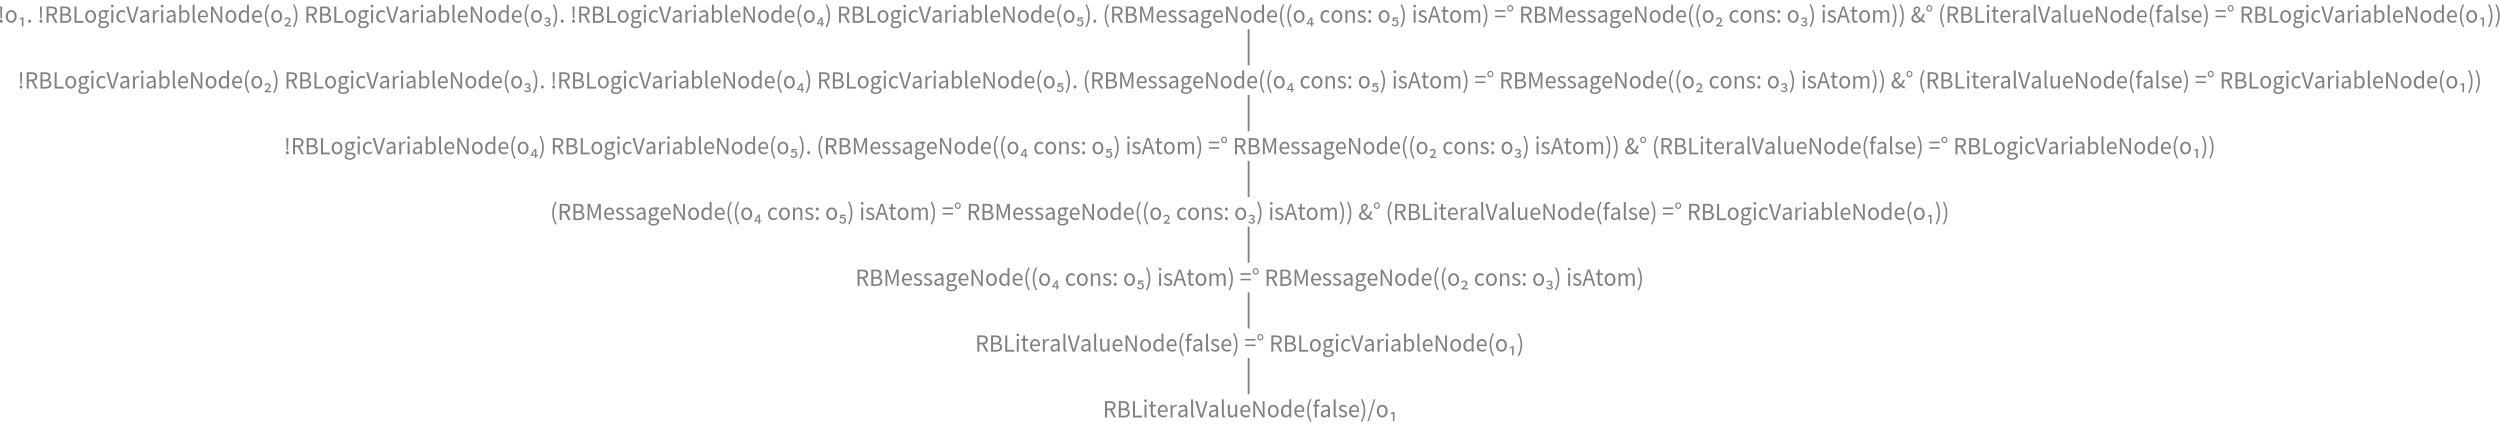 <?xml version="1.0" encoding="UTF-8"?>
<svg xmlns="http://www.w3.org/2000/svg" xmlns:xlink="http://www.w3.org/1999/xlink" width="1381.267pt" height="234.387pt" viewBox="0 0 1381.267 234.387" version="1.1">
<defs>
<g>
<symbol overflow="visible" id="glyph0-0">
<path style="stroke:none;" d="M 1.141 0 L 1.141 -8.797 L 7.703 -8.797 L 7.703 0 Z M 2.609 -0.766 L 6.203 -0.766 L 5.172 -2.531 L 4.453 -3.906 L 4.391 -3.906 L 3.641 -2.531 Z M 4.391 -5.156 L 4.453 -5.156 L 5.125 -6.406 L 6.062 -8 L 2.766 -8 L 3.703 -6.406 Z M 2 -1.453 L 3.781 -4.531 L 2 -7.625 Z M 6.812 -1.453 L 6.812 -7.625 L 5.047 -4.531 Z M 6.812 -1.453 "/>
</symbol>
<symbol overflow="visible" id="glyph0-1">
<path style="stroke:none;" d="M 2.859 2.469 C 2.305 1.531 1.875 0.547 1.562 -0.484 C 1.25 -1.523 1.094 -2.664 1.094 -3.906 C 1.094 -5.145 1.25 -6.281 1.562 -7.312 C 1.875 -8.344 2.305 -9.332 2.859 -10.281 L 3.531 -9.953 C 3.02 -9.047 2.633 -8.078 2.375 -7.047 C 2.125 -6.023 2 -4.977 2 -3.906 C 2 -2.832 2.125 -1.781 2.375 -0.75 C 2.633 0.27 3.02 1.234 3.531 2.141 Z M 2.859 2.469 "/>
</symbol>
<symbol overflow="visible" id="glyph0-2">
<path style="stroke:none;" d="M 1.203 0 L 1.203 -9 L 3.938 -9 C 4.375 -9 4.781 -8.957 5.156 -8.875 C 5.539 -8.789 5.867 -8.648 6.141 -8.453 C 6.41 -8.266 6.617 -8.016 6.766 -7.703 C 6.922 -7.398 7 -7.023 7 -6.578 C 7 -5.91 6.82 -5.375 6.469 -4.969 C 6.113 -4.57 5.633 -4.301 5.031 -4.156 L 7.25 0 L 6 0 L 3.891 -4.031 L 2.312 -4.031 L 2.312 0 Z M 2.312 -4.969 L 3.766 -4.969 C 4.453 -4.969 4.977 -5.098 5.344 -5.359 C 5.707 -5.629 5.891 -6.035 5.891 -6.578 C 5.891 -7.129 5.707 -7.516 5.344 -7.734 C 4.977 -7.953 4.453 -8.062 3.766 -8.062 L 2.312 -8.062 Z M 2.312 -4.969 "/>
</symbol>
<symbol overflow="visible" id="glyph0-3">
<path style="stroke:none;" d="M 1.203 0 L 1.203 -9 L 3.797 -9 C 4.242 -9 4.648 -8.957 5.016 -8.875 C 5.391 -8.789 5.707 -8.656 5.969 -8.469 C 6.227 -8.281 6.43 -8.039 6.578 -7.75 C 6.723 -7.457 6.797 -7.102 6.797 -6.688 C 6.797 -6.207 6.688 -5.773 6.469 -5.391 C 6.25 -5.016 5.93 -4.754 5.516 -4.609 L 5.516 -4.562 C 6.047 -4.469 6.473 -4.25 6.797 -3.906 C 7.129 -3.57 7.297 -3.109 7.297 -2.516 C 7.297 -2.086 7.219 -1.719 7.062 -1.406 C 6.906 -1.094 6.676 -0.832 6.375 -0.625 C 6.082 -0.414 5.734 -0.258 5.328 -0.156 C 4.922 -0.051 4.473 0 3.984 0 Z M 2.312 -4.953 L 3.594 -4.953 C 4.344 -4.953 4.879 -5.094 5.203 -5.375 C 5.535 -5.656 5.703 -6.039 5.703 -6.531 C 5.703 -7.082 5.531 -7.477 5.188 -7.719 C 4.844 -7.957 4.332 -8.078 3.656 -8.078 L 2.312 -8.078 Z M 2.312 -0.922 L 3.828 -0.922 C 4.578 -0.922 5.16 -1.051 5.578 -1.312 C 5.992 -1.582 6.203 -2 6.203 -2.562 C 6.203 -3.07 6 -3.445 5.594 -3.688 C 5.188 -3.926 4.598 -4.047 3.828 -4.047 L 2.312 -4.047 Z M 2.312 -0.922 "/>
</symbol>
<symbol overflow="visible" id="glyph0-4">
<path style="stroke:none;" d="M 1.203 0 L 1.203 -9 L 2.531 -9 L 4.219 -4.188 C 4.32 -3.883 4.422 -3.57 4.516 -3.25 C 4.617 -2.938 4.727 -2.625 4.844 -2.312 L 4.891 -2.312 C 4.992 -2.625 5.094 -2.938 5.188 -3.25 C 5.281 -3.57 5.379 -3.883 5.484 -4.188 L 7.141 -9 L 8.484 -9 L 8.484 0 L 7.453 0 L 7.453 -4.953 C 7.453 -5.348 7.469 -5.785 7.5 -6.266 C 7.539 -6.754 7.57 -7.203 7.594 -7.609 L 7.547 -7.609 L 6.844 -5.562 L 5.203 -0.906 L 4.469 -0.906 L 2.812 -5.562 L 2.125 -7.609 L 2.062 -7.609 C 2.094 -7.203 2.125 -6.754 2.156 -6.266 C 2.188 -5.785 2.203 -5.348 2.203 -4.953 L 2.203 0 Z M 1.203 0 "/>
</symbol>
<symbol overflow="visible" id="glyph0-5">
<path style="stroke:none;" d="M 3.719 0 C 3.281 0 2.875 -0.078 2.5 -0.234 C 2.125 -0.398 1.797 -0.629 1.516 -0.922 C 1.234 -1.223 1.008 -1.586 0.844 -2.016 C 0.688 -2.453 0.609 -2.945 0.609 -3.5 C 0.609 -4.039 0.691 -4.523 0.859 -4.953 C 1.023 -5.391 1.242 -5.758 1.516 -6.062 C 1.785 -6.363 2.094 -6.594 2.438 -6.75 C 2.781 -6.914 3.141 -7 3.516 -7 C 3.922 -7 4.285 -6.922 4.609 -6.766 C 4.941 -6.617 5.211 -6.398 5.422 -6.109 C 5.641 -5.828 5.805 -5.488 5.922 -5.094 C 6.047 -4.695 6.109 -4.254 6.109 -3.766 C 6.109 -3.629 6.102 -3.504 6.094 -3.391 C 6.094 -3.273 6.082 -3.176 6.062 -3.094 L 1.688 -3.094 C 1.738 -2.426 1.957 -1.898 2.344 -1.516 C 2.727 -1.129 3.234 -0.938 3.859 -0.938 C 4.16 -0.938 4.441 -0.977 4.703 -1.062 C 4.973 -1.145 5.227 -1.266 5.469 -1.422 L 5.844 -0.703 C 5.562 -0.516 5.25 -0.348 4.906 -0.203 C 4.562 -0.066 4.164 0 3.719 0 Z M 1.672 -3.906 L 5.141 -3.906 C 5.141 -4.613 5 -5.148 4.719 -5.516 C 4.445 -5.891 4.055 -6.078 3.547 -6.078 C 3.316 -6.078 3.098 -6.023 2.891 -5.922 C 2.68 -5.828 2.488 -5.688 2.312 -5.5 C 2.145 -5.312 2.004 -5.082 1.891 -4.812 C 1.785 -4.551 1.711 -4.25 1.672 -3.906 Z M 1.672 -3.906 "/>
</symbol>
<symbol overflow="visible" id="glyph0-6">
<path style="stroke:none;" d="M 2.781 0 C 2.32 0 1.883 -0.086 1.469 -0.266 C 1.051 -0.453 0.688 -0.68 0.375 -0.953 L 0.922 -1.688 C 1.203 -1.457 1.488 -1.27 1.781 -1.125 C 2.082 -0.977 2.43 -0.906 2.828 -0.906 C 3.254 -0.906 3.57 -1.004 3.781 -1.203 C 4 -1.398 4.109 -1.645 4.109 -1.938 C 4.109 -2.113 4.062 -2.266 3.969 -2.391 C 3.883 -2.516 3.77 -2.625 3.625 -2.719 C 3.488 -2.812 3.332 -2.895 3.156 -2.969 C 2.977 -3.051 2.801 -3.129 2.625 -3.203 C 2.395 -3.285 2.164 -3.379 1.938 -3.484 C 1.707 -3.586 1.5 -3.711 1.312 -3.859 C 1.133 -4.004 0.984 -4.176 0.859 -4.375 C 0.742 -4.582 0.688 -4.828 0.688 -5.109 C 0.688 -5.379 0.738 -5.629 0.844 -5.859 C 0.945 -6.086 1.094 -6.285 1.281 -6.453 C 1.477 -6.629 1.711 -6.766 1.984 -6.859 C 2.266 -6.953 2.578 -7 2.922 -7 C 3.328 -7 3.703 -6.922 4.047 -6.766 C 4.391 -6.617 4.688 -6.438 4.938 -6.219 L 4.406 -5.516 C 4.188 -5.691 3.957 -5.832 3.719 -5.938 C 3.477 -6.039 3.219 -6.094 2.938 -6.094 C 2.52 -6.094 2.219 -5.992 2.031 -5.797 C 1.844 -5.609 1.75 -5.391 1.75 -5.141 C 1.75 -4.984 1.785 -4.848 1.859 -4.734 C 1.941 -4.629 2.051 -4.531 2.188 -4.438 C 2.32 -4.344 2.473 -4.266 2.641 -4.203 C 2.816 -4.141 3 -4.07 3.188 -4 C 3.414 -3.906 3.645 -3.805 3.875 -3.703 C 4.113 -3.609 4.328 -3.484 4.516 -3.328 C 4.703 -3.172 4.852 -2.984 4.969 -2.766 C 5.094 -2.555 5.156 -2.297 5.156 -1.984 C 5.156 -1.711 5.102 -1.457 5 -1.219 C 4.895 -0.977 4.742 -0.766 4.547 -0.578 C 4.348 -0.398 4.098 -0.258 3.797 -0.156 C 3.504 -0.051 3.164 0 2.781 0 Z M 2.781 0 "/>
</symbol>
<symbol overflow="visible" id="glyph0-7">
<path style="stroke:none;" d="M 2.578 0 C 2.035 0 1.582 -0.16 1.219 -0.484 C 0.863 -0.816 0.688 -1.285 0.688 -1.891 C 0.688 -2.617 1 -3.176 1.625 -3.562 C 2.258 -3.957 3.273 -4.234 4.672 -4.391 C 4.672 -4.598 4.648 -4.801 4.609 -5 C 4.566 -5.195 4.492 -5.375 4.391 -5.531 C 4.297 -5.688 4.16 -5.812 3.984 -5.906 C 3.816 -6 3.598 -6.047 3.328 -6.047 C 2.953 -6.047 2.598 -5.973 2.266 -5.828 C 1.941 -5.68 1.656 -5.52 1.406 -5.344 L 0.969 -6.109 C 1.27 -6.316 1.641 -6.516 2.078 -6.703 C 2.516 -6.898 2.992 -7 3.516 -7 C 4.305 -7 4.879 -6.742 5.234 -6.234 C 5.586 -5.723 5.766 -5.039 5.766 -4.188 L 5.766 0 L 4.859 0 L 4.766 -0.984 L 4.734 -0.984 C 4.422 -0.711 4.086 -0.477 3.734 -0.281 C 3.379 -0.094 2.992 0 2.578 0 Z M 2.906 -0.938 C 3.219 -0.938 3.508 -1.008 3.781 -1.156 C 4.062 -1.301 4.359 -1.523 4.672 -1.828 L 4.672 -3.656 C 4.129 -3.582 3.672 -3.492 3.297 -3.391 C 2.93 -3.297 2.633 -3.18 2.406 -3.047 C 2.176 -2.91 2.008 -2.75 1.906 -2.562 C 1.812 -2.383 1.766 -2.195 1.766 -2 C 1.766 -1.613 1.875 -1.336 2.094 -1.172 C 2.312 -1.016 2.582 -0.938 2.906 -0.938 Z M 2.906 -0.938 "/>
</symbol>
<symbol overflow="visible" id="glyph0-8">
<path style="stroke:none;" d="M 3.281 3 C 2.875 3 2.504 2.957 2.172 2.875 C 1.848 2.801 1.566 2.688 1.328 2.531 C 1.098 2.375 0.914 2.18 0.781 1.953 C 0.656 1.734 0.594 1.477 0.594 1.188 C 0.594 0.895 0.676 0.617 0.844 0.359 C 1.02 0.098 1.254 -0.133 1.547 -0.344 L 1.547 -0.406 C 1.391 -0.5 1.254 -0.629 1.141 -0.797 C 1.023 -0.973 0.969 -1.188 0.969 -1.438 C 0.969 -1.707 1.039 -1.941 1.188 -2.141 C 1.344 -2.348 1.504 -2.508 1.672 -2.625 L 1.672 -2.672 C 1.461 -2.859 1.27 -3.113 1.094 -3.438 C 0.926 -3.758 0.844 -4.125 0.844 -4.531 C 0.844 -4.914 0.906 -5.258 1.031 -5.562 C 1.156 -5.863 1.328 -6.117 1.547 -6.328 C 1.773 -6.547 2.035 -6.711 2.328 -6.828 C 2.629 -6.941 2.945 -7 3.281 -7 C 3.457 -7 3.625 -7 3.781 -7 C 3.938 -7 4.078 -7 4.203 -7 L 6.453 -7 L 6.453 -5.938 L 5.125 -5.938 C 5.27 -5.781 5.395 -5.578 5.5 -5.328 C 5.602 -5.078 5.656 -4.805 5.656 -4.516 C 5.656 -4.141 5.594 -3.805 5.469 -3.516 C 5.344 -3.223 5.172 -2.973 4.953 -2.766 C 4.742 -2.555 4.492 -2.395 4.203 -2.281 C 3.91 -2.164 3.602 -2.109 3.281 -2.109 C 3.113 -2.109 2.945 -2.129 2.781 -2.172 C 2.613 -2.211 2.457 -2.27 2.312 -2.344 C 2.188 -2.25 2.082 -2.145 2 -2.031 C 1.926 -1.926 1.891 -1.789 1.891 -1.625 C 1.891 -1.426 1.969 -1.266 2.125 -1.141 C 2.289 -1.016 2.594 -0.953 3.031 -0.953 L 4.297 -0.953 C 5.047 -0.953 5.609 -0.82 5.984 -0.562 C 6.367 -0.301 6.562 0.102 6.562 0.656 C 6.562 0.977 6.484 1.281 6.328 1.562 C 6.18 1.852 5.961 2.102 5.672 2.312 C 5.391 2.52 5.047 2.688 4.641 2.812 C 4.234 2.938 3.781 3 3.281 3 Z M 3.281 -2.891 C 3.469 -2.891 3.641 -2.926 3.797 -3 C 3.961 -3.07 4.109 -3.18 4.234 -3.328 C 4.367 -3.473 4.473 -3.645 4.547 -3.844 C 4.617 -4.051 4.656 -4.285 4.656 -4.547 C 4.656 -5.055 4.52 -5.453 4.25 -5.734 C 3.988 -6.016 3.664 -6.156 3.281 -6.156 C 2.895 -6.156 2.566 -6.016 2.297 -5.734 C 2.035 -5.453 1.906 -5.055 1.906 -4.547 C 1.906 -4.285 1.941 -4.051 2.016 -3.844 C 2.086 -3.645 2.188 -3.473 2.312 -3.328 C 2.438 -3.18 2.582 -3.07 2.75 -3 C 2.914 -2.926 3.094 -2.891 3.281 -2.891 Z M 3.438 2.203 C 3.75 2.203 4.031 2.16 4.281 2.078 C 4.539 2.004 4.758 1.906 4.938 1.781 C 5.113 1.664 5.25 1.52 5.344 1.344 C 5.438 1.176 5.484 1.004 5.484 0.828 C 5.484 0.523 5.375 0.312 5.156 0.188 C 4.938 0.062 4.613 0 4.188 0 L 3.062 0 C 2.938 0 2.801 -0.004 2.656 -0.016 C 2.508 -0.035 2.363 -0.066 2.219 -0.109 C 1.988 0.066 1.82 0.25 1.719 0.438 C 1.613 0.633 1.562 0.832 1.562 1.031 C 1.562 1.395 1.727 1.68 2.062 1.891 C 2.395 2.098 2.852 2.203 3.438 2.203 Z M 3.438 2.203 "/>
</symbol>
<symbol overflow="visible" id="glyph0-9">
<path style="stroke:none;" d="M 1.203 0 L 1.203 -9 L 2.344 -9 L 5.5 -3.344 L 6.453 -1.484 L 6.5 -1.484 C 6.477 -1.941 6.453 -2.414 6.422 -2.906 C 6.391 -3.395 6.375 -3.875 6.375 -4.344 L 6.375 -9 L 7.422 -9 L 7.422 0 L 6.281 0 L 3.109 -5.656 L 2.156 -7.516 L 2.109 -7.516 C 2.141 -7.055 2.172 -6.586 2.203 -6.109 C 2.234 -5.641 2.25 -5.172 2.25 -4.703 L 2.25 0 Z M 1.203 0 "/>
</symbol>
<symbol overflow="visible" id="glyph0-10">
<path style="stroke:none;" d="M 3.609 0 C 3.211 0 2.832 -0.078 2.469 -0.234 C 2.113 -0.391 1.797 -0.613 1.516 -0.906 C 1.242 -1.207 1.023 -1.578 0.859 -2.016 C 0.691 -2.453 0.609 -2.945 0.609 -3.5 C 0.609 -4.039 0.691 -4.531 0.859 -4.969 C 1.023 -5.406 1.242 -5.773 1.516 -6.078 C 1.797 -6.379 2.113 -6.609 2.469 -6.766 C 2.832 -6.922 3.211 -7 3.609 -7 C 4.016 -7 4.395 -6.922 4.75 -6.766 C 5.113 -6.609 5.43 -6.379 5.703 -6.078 C 5.984 -5.773 6.203 -5.406 6.359 -4.969 C 6.523 -4.531 6.609 -4.039 6.609 -3.5 C 6.609 -2.945 6.523 -2.453 6.359 -2.016 C 6.203 -1.578 5.984 -1.207 5.703 -0.906 C 5.43 -0.613 5.113 -0.391 4.75 -0.234 C 4.395 -0.078 4.016 0 3.609 0 Z M 3.609 -0.953 C 3.891 -0.953 4.145 -1.016 4.375 -1.141 C 4.602 -1.266 4.801 -1.438 4.969 -1.656 C 5.133 -1.883 5.258 -2.148 5.344 -2.453 C 5.438 -2.766 5.484 -3.113 5.484 -3.5 C 5.484 -3.863 5.438 -4.203 5.344 -4.516 C 5.258 -4.828 5.133 -5.098 4.969 -5.328 C 4.801 -5.555 4.602 -5.734 4.375 -5.859 C 4.145 -5.984 3.891 -6.047 3.609 -6.047 C 3.336 -6.047 3.082 -5.984 2.844 -5.859 C 2.613 -5.734 2.414 -5.555 2.25 -5.328 C 2.094 -5.098 1.969 -4.828 1.875 -4.516 C 1.789 -4.203 1.75 -3.863 1.75 -3.5 C 1.75 -3.113 1.789 -2.766 1.875 -2.453 C 1.969 -2.148 2.094 -1.883 2.25 -1.656 C 2.414 -1.438 2.613 -1.266 2.844 -1.141 C 3.082 -1.016 3.336 -0.953 3.609 -0.953 Z M 3.609 -0.953 "/>
</symbol>
<symbol overflow="visible" id="glyph0-11">
<path style="stroke:none;" d="M 3.312 0 C 2.488 0 1.832 -0.301 1.344 -0.906 C 0.863 -1.508 0.625 -2.375 0.625 -3.5 C 0.625 -4.031 0.703 -4.508 0.859 -4.938 C 1.016 -5.375 1.219 -5.742 1.469 -6.047 C 1.727 -6.348 2.023 -6.582 2.359 -6.75 C 2.703 -6.914 3.062 -7 3.438 -7 C 3.812 -7 4.133 -6.93 4.406 -6.797 C 4.688 -6.66 4.969 -6.469 5.25 -6.219 L 5.203 -7.391 L 5.203 -10 L 6.297 -10 L 6.297 0 L 5.391 0 L 5.297 -0.969 L 5.266 -0.969 C 5.004 -0.707 4.707 -0.477 4.375 -0.281 C 4.039 -0.094 3.688 0 3.312 0 Z M 3.547 -0.969 C 3.848 -0.969 4.129 -1.039 4.391 -1.188 C 4.66 -1.344 4.93 -1.57 5.203 -1.875 L 5.203 -5.344 C 4.922 -5.594 4.656 -5.77 4.406 -5.875 C 4.156 -5.977 3.895 -6.031 3.625 -6.031 C 3.363 -6.031 3.117 -5.969 2.891 -5.844 C 2.672 -5.719 2.473 -5.539 2.297 -5.312 C 2.129 -5.094 2 -4.828 1.906 -4.516 C 1.812 -4.211 1.766 -3.875 1.766 -3.5 C 1.766 -2.695 1.914 -2.07 2.219 -1.625 C 2.531 -1.188 2.973 -0.969 3.547 -0.969 Z M 3.547 -0.969 "/>
</symbol>
<symbol overflow="visible" id="glyph0-12">
<path style="stroke:none;" d="M 2.938 2 L 2.938 0.797 L 0.562 0.797 L 0.562 0.375 L 2.75 -3 L 3.703 -3 L 3.703 0.203 L 4.484 0.203 L 4.484 0.797 L 3.703 0.797 L 3.703 2 Z M 1.453 0.203 L 2.938 0.203 L 2.938 -0.734 L 2.984 -2.188 L 2.938 -2.188 L 2.266 -1.094 Z M 1.453 0.203 "/>
</symbol>
<symbol overflow="visible" id="glyph0-13">
<path style="stroke:none;" d=""/>
</symbol>
<symbol overflow="visible" id="glyph0-14">
<path style="stroke:none;" d="M 3.656 0 C 3.227 0 2.828 -0.078 2.453 -0.234 C 2.078 -0.391 1.754 -0.613 1.484 -0.906 C 1.211 -1.207 1 -1.578 0.844 -2.016 C 0.688 -2.453 0.609 -2.945 0.609 -3.5 C 0.609 -4.039 0.691 -4.531 0.859 -4.969 C 1.035 -5.406 1.266 -5.773 1.547 -6.078 C 1.828 -6.379 2.156 -6.609 2.531 -6.766 C 2.914 -6.922 3.316 -7 3.734 -7 C 4.16 -7 4.523 -6.914 4.828 -6.75 C 5.129 -6.594 5.395 -6.41 5.625 -6.203 L 5.062 -5.469 C 4.875 -5.633 4.676 -5.77 4.469 -5.875 C 4.258 -5.988 4.023 -6.047 3.766 -6.047 C 3.473 -6.047 3.203 -5.984 2.953 -5.859 C 2.703 -5.734 2.488 -5.555 2.312 -5.328 C 2.133 -5.098 1.992 -4.828 1.891 -4.516 C 1.797 -4.203 1.75 -3.863 1.75 -3.5 C 1.75 -3.113 1.797 -2.766 1.891 -2.453 C 1.992 -2.148 2.129 -1.883 2.297 -1.656 C 2.473 -1.438 2.688 -1.266 2.938 -1.141 C 3.188 -1.016 3.457 -0.953 3.75 -0.953 C 4.051 -0.953 4.328 -1.016 4.578 -1.141 C 4.828 -1.273 5.055 -1.438 5.266 -1.625 L 5.75 -0.875 C 5.445 -0.602 5.117 -0.391 4.766 -0.234 C 4.41 -0.078 4.039 0 3.656 0 Z M 3.656 0 "/>
</symbol>
<symbol overflow="visible" id="glyph0-15">
<path style="stroke:none;" d="M 1.094 0 L 1.094 -7 L 2 -7 L 2.094 -6.016 L 2.125 -6.016 C 2.438 -6.297 2.766 -6.531 3.109 -6.719 C 3.453 -6.906 3.852 -7 4.312 -7 C 4.988 -7 5.484 -6.77 5.797 -6.312 C 6.117 -5.863 6.281 -5.203 6.281 -4.328 L 6.281 0 L 5.188 0 L 5.188 -4.297 C 5.188 -4.953 5.086 -5.426 4.891 -5.719 C 4.691 -6.02 4.379 -6.172 3.953 -6.172 C 3.617 -6.172 3.32 -6.078 3.062 -5.891 C 2.801 -5.711 2.508 -5.445 2.188 -5.094 L 2.188 0 Z M 1.094 0 "/>
</symbol>
<symbol overflow="visible" id="glyph0-16">
<path style="stroke:none;" d="M 1.672 -5.234 C 1.441 -5.234 1.25 -5.312 1.094 -5.469 C 0.938 -5.633 0.859 -5.848 0.859 -6.109 C 0.859 -6.379 0.938 -6.594 1.094 -6.75 C 1.25 -6.914 1.441 -7 1.672 -7 C 1.879 -7 2.062 -6.914 2.219 -6.75 C 2.375 -6.594 2.453 -6.379 2.453 -6.109 C 2.453 -5.848 2.375 -5.633 2.219 -5.469 C 2.062 -5.312 1.879 -5.234 1.672 -5.234 Z M 1.672 0 C 1.441 0 1.25 -0.082 1.094 -0.25 C 0.938 -0.414 0.859 -0.625 0.859 -0.875 C 0.859 -1.145 0.938 -1.363 1.094 -1.531 C 1.25 -1.695 1.441 -1.781 1.672 -1.781 C 1.879 -1.781 2.062 -1.695 2.219 -1.531 C 2.375 -1.363 2.453 -1.145 2.453 -0.875 C 2.453 -0.625 2.375 -0.414 2.219 -0.25 C 2.062 -0.082 1.879 0 1.672 0 Z M 1.672 0 "/>
</symbol>
<symbol overflow="visible" id="glyph0-17">
<path style="stroke:none;" d="M 2.438 2 C 1.977 2 1.582 1.898 1.25 1.703 C 0.926 1.504 0.664 1.254 0.469 0.953 L 1.047 0.469 C 1.211 0.727 1.398 0.938 1.609 1.094 C 1.828 1.25 2.086 1.328 2.391 1.328 C 2.703 1.328 2.957 1.207 3.156 0.969 C 3.352 0.738 3.453 0.438 3.453 0.062 C 3.453 -0.344 3.348 -0.656 3.141 -0.875 C 2.941 -1.102 2.68 -1.219 2.359 -1.219 C 2.148 -1.219 1.969 -1.172 1.812 -1.078 C 1.664 -0.992 1.52 -0.883 1.375 -0.75 L 0.953 -1.078 L 1.203 -3 L 4.031 -3 L 4.031 -2.25 L 1.906 -2.25 L 1.766 -1.578 C 1.891 -1.629 2.02 -1.676 2.156 -1.719 C 2.301 -1.758 2.445 -1.781 2.594 -1.781 C 2.832 -1.781 3.055 -1.738 3.266 -1.656 C 3.473 -1.57 3.648 -1.445 3.797 -1.281 C 3.953 -1.125 4.078 -0.926 4.172 -0.688 C 4.266 -0.457 4.312 -0.203 4.312 0.078 C 4.312 0.367 4.258 0.629 4.156 0.859 C 4.062 1.098 3.93 1.301 3.766 1.469 C 3.598 1.633 3.398 1.766 3.172 1.859 C 2.953 1.953 2.707 2 2.438 2 Z M 2.438 2 "/>
</symbol>
<symbol overflow="visible" id="glyph0-18">
<path style="stroke:none;" d="M 1.188 2.469 L 0.5 2.141 C 1.02 1.234 1.406 0.27 1.656 -0.75 C 1.914 -1.781 2.047 -2.832 2.047 -3.906 C 2.047 -4.977 1.914 -6.023 1.656 -7.047 C 1.406 -8.078 1.02 -9.047 0.5 -9.953 L 1.188 -10.281 C 1.738 -9.332 2.172 -8.344 2.484 -7.312 C 2.797 -6.281 2.953 -5.145 2.953 -3.906 C 2.953 -2.664 2.797 -1.523 2.484 -0.484 C 2.172 0.547 1.738 1.531 1.188 2.469 Z M 1.188 2.469 "/>
</symbol>
<symbol overflow="visible" id="glyph0-19">
<path style="stroke:none;" d="M 1.094 0 L 1.094 -7 L 2.188 -7 L 2.188 0 Z M 1.656 -8.516 C 1.438 -8.516 1.254 -8.582 1.109 -8.719 C 0.961 -8.863 0.891 -9.047 0.891 -9.266 C 0.891 -9.484 0.961 -9.66 1.109 -9.797 C 1.254 -9.93 1.438 -10 1.656 -10 C 1.863 -10 2.039 -9.93 2.188 -9.797 C 2.332 -9.66 2.406 -9.484 2.406 -9.266 C 2.406 -9.047 2.332 -8.863 2.188 -8.719 C 2.039 -8.582 1.863 -8.516 1.656 -8.516 Z M 1.656 -8.516 "/>
</symbol>
<symbol overflow="visible" id="glyph0-20">
<path style="stroke:none;" d="M 2.703 -5.266 L 2.297 -3.969 L 4.922 -3.969 L 4.5 -5.266 C 4.344 -5.734 4.191 -6.203 4.047 -6.672 C 3.91 -7.141 3.77 -7.625 3.625 -8.125 L 3.578 -8.125 C 3.441 -7.625 3.301 -7.141 3.156 -6.672 C 3.02 -6.203 2.867 -5.734 2.703 -5.266 Z M 0.047 0 L 3 -9 L 4.25 -9 L 7.203 0 L 6.031 0 L 5.203 -3.031 L 2.016 -3.031 L 1.172 0 Z M 0.047 0 "/>
</symbol>
<symbol overflow="visible" id="glyph0-21">
<path style="stroke:none;" d="M 3.125 0 C 2.781 0 2.488 -0.055 2.25 -0.172 C 2.02 -0.285 1.832 -0.441 1.688 -0.641 C 1.539 -0.836 1.438 -1.078 1.375 -1.359 C 1.312 -1.648 1.281 -1.961 1.281 -2.297 L 1.281 -6.109 L 0.312 -6.109 L 0.312 -7 L 1.328 -7 L 1.469 -9 L 2.391 -9 L 2.391 -7 L 4.125 -7 L 4.125 -6.109 L 2.391 -6.109 L 2.391 -2.281 C 2.391 -1.852 2.461 -1.52 2.609 -1.281 C 2.754 -1.051 3.016 -0.938 3.391 -0.938 C 3.504 -0.938 3.625 -0.957 3.75 -1 C 3.883 -1.039 4.008 -1.082 4.125 -1.125 L 4.328 -0.25 C 4.148 -0.188 3.957 -0.129 3.75 -0.078 C 3.539 -0.023 3.332 0 3.125 0 Z M 3.125 0 "/>
</symbol>
<symbol overflow="visible" id="glyph0-22">
<path style="stroke:none;" d="M 1.094 0 L 1.094 -7 L 2 -7 L 2.094 -6.016 L 2.125 -6.016 C 2.414 -6.297 2.727 -6.531 3.062 -6.719 C 3.395 -6.906 3.754 -7 4.141 -7 C 4.641 -7 5.031 -6.898 5.312 -6.703 C 5.594 -6.504 5.801 -6.223 5.938 -5.859 C 6.27 -6.203 6.609 -6.477 6.953 -6.688 C 7.297 -6.895 7.664 -7 8.062 -7 C 8.727 -7 9.223 -6.77 9.547 -6.312 C 9.867 -5.863 10.031 -5.203 10.031 -4.328 L 10.031 0 L 8.938 0 L 8.938 -4.297 C 8.938 -4.953 8.836 -5.426 8.641 -5.719 C 8.453 -6.02 8.156 -6.172 7.75 -6.172 C 7.258 -6.172 6.719 -5.812 6.125 -5.094 L 6.125 0 L 5.031 0 L 5.031 -4.297 C 5.031 -4.953 4.93 -5.426 4.734 -5.719 C 4.535 -6.02 4.227 -6.172 3.812 -6.172 C 3.32 -6.172 2.781 -5.812 2.188 -5.094 L 2.188 0 Z M 1.094 0 "/>
</symbol>
<symbol overflow="visible" id="glyph0-23">
<path style="stroke:none;" d="M 0.453 -6.125 L 0.453 -7 L 6.172 -7 L 6.172 -6.125 Z M 0.453 -3.078 L 0.453 -3.922 L 6.172 -3.922 L 6.172 -3.078 Z M 0.453 -3.078 "/>
</symbol>
<symbol overflow="visible" id="glyph0-24">
<path style="stroke:none;" d="M 2.219 -6.188 C 1.988 -6.188 1.773 -6.227 1.578 -6.312 C 1.379 -6.395 1.203 -6.516 1.047 -6.672 C 0.891 -6.828 0.766 -7.016 0.672 -7.234 C 0.586 -7.461 0.547 -7.711 0.547 -7.984 C 0.547 -8.266 0.586 -8.516 0.672 -8.734 C 0.766 -8.961 0.891 -9.156 1.047 -9.312 C 1.203 -9.477 1.379 -9.602 1.578 -9.688 C 1.773 -9.77 1.988 -9.812 2.219 -9.812 C 2.438 -9.812 2.645 -9.77 2.844 -9.688 C 3.039 -9.602 3.219 -9.477 3.375 -9.312 C 3.531 -9.156 3.648 -8.961 3.734 -8.734 C 3.828 -8.516 3.875 -8.266 3.875 -7.984 C 3.875 -7.711 3.828 -7.461 3.734 -7.234 C 3.648 -7.016 3.531 -6.828 3.375 -6.672 C 3.219 -6.516 3.039 -6.395 2.844 -6.312 C 2.645 -6.227 2.438 -6.188 2.219 -6.188 Z M 2.219 -6.828 C 2.508 -6.828 2.75 -6.938 2.938 -7.156 C 3.125 -7.375 3.219 -7.648 3.219 -7.984 C 3.219 -8.336 3.125 -8.625 2.938 -8.844 C 2.75 -9.07 2.508 -9.188 2.219 -9.188 C 1.914 -9.188 1.672 -9.07 1.484 -8.844 C 1.305 -8.625 1.219 -8.336 1.219 -7.984 C 1.219 -7.648 1.305 -7.375 1.484 -7.156 C 1.672 -6.938 1.914 -6.828 2.219 -6.828 Z M 2.219 -6.828 "/>
</symbol>
<symbol overflow="visible" id="glyph0-25">
<path style="stroke:none;" d="M 0.688 2 L 0.688 1.5 C 1.094 1.164 1.445 0.863 1.75 0.594 C 2.062 0.332 2.32 0.094 2.531 -0.125 C 2.738 -0.344 2.895 -0.547 3 -0.734 C 3.102 -0.922 3.156 -1.102 3.156 -1.281 C 3.156 -1.582 3.066 -1.82 2.891 -2 C 2.711 -2.188 2.469 -2.281 2.156 -2.281 C 1.938 -2.281 1.734 -2.211 1.547 -2.078 C 1.359 -1.953 1.191 -1.789 1.047 -1.594 L 0.531 -2.016 C 0.738 -2.305 0.988 -2.539 1.281 -2.719 C 1.582 -2.906 1.91 -3 2.266 -3 C 2.785 -3 3.203 -2.863 3.516 -2.594 C 3.836 -2.332 4 -1.945 4 -1.438 C 4 -1.207 3.945 -0.988 3.844 -0.781 C 3.75 -0.57 3.613 -0.359 3.438 -0.141 C 3.27 0.078 3.066 0.301 2.828 0.531 C 2.598 0.758 2.344 1.004 2.062 1.266 L 4.266 1.266 L 4.266 2 Z M 0.688 2 "/>
</symbol>
<symbol overflow="visible" id="glyph0-26">
<path style="stroke:none;" d="M 2.406 2 C 1.977 2 1.598 1.91 1.266 1.734 C 0.93 1.555 0.664 1.328 0.469 1.047 L 1.047 0.672 C 1.203 0.867 1.391 1.023 1.609 1.141 C 1.836 1.266 2.086 1.328 2.359 1.328 C 2.641 1.328 2.883 1.258 3.094 1.125 C 3.301 0.988 3.406 0.797 3.406 0.547 C 3.406 0.285 3.258 0.094 2.969 -0.031 C 2.688 -0.164 2.289 -0.234 1.781 -0.234 L 1.781 -0.766 C 2.238 -0.766 2.586 -0.844 2.828 -1 C 3.078 -1.156 3.203 -1.348 3.203 -1.578 C 3.203 -1.797 3.113 -1.973 2.938 -2.109 C 2.758 -2.242 2.531 -2.312 2.25 -2.312 C 2.051 -2.312 1.863 -2.258 1.688 -2.156 C 1.508 -2.051 1.348 -1.922 1.203 -1.766 L 0.688 -2.156 C 0.914 -2.414 1.164 -2.617 1.438 -2.766 C 1.707 -2.922 2.023 -3 2.391 -3 C 2.609 -3 2.816 -2.969 3.016 -2.906 C 3.211 -2.852 3.383 -2.77 3.531 -2.656 C 3.688 -2.551 3.805 -2.422 3.891 -2.266 C 3.984 -2.109 4.031 -1.922 4.031 -1.703 C 4.031 -1.422 3.945 -1.18 3.781 -0.984 C 3.613 -0.797 3.395 -0.645 3.125 -0.531 C 3.426 -0.477 3.688 -0.352 3.906 -0.156 C 4.133 0.039 4.25 0.297 4.25 0.609 C 4.25 0.828 4.195 1.02 4.094 1.188 C 4 1.352 3.867 1.5 3.703 1.625 C 3.535 1.75 3.336 1.844 3.109 1.906 C 2.879 1.969 2.645 2 2.406 2 Z M 2.406 2 "/>
</symbol>
<symbol overflow="visible" id="glyph0-27">
<path style="stroke:none;" d="M 3.094 0 C 2.695 0 2.332 -0.055 2 -0.172 C 1.676 -0.297 1.395 -0.461 1.156 -0.672 C 0.926 -0.891 0.742 -1.145 0.609 -1.438 C 0.484 -1.727 0.422 -2.051 0.422 -2.406 C 0.422 -2.695 0.469 -2.961 0.562 -3.203 C 0.656 -3.441 0.781 -3.66 0.938 -3.859 C 1.102 -4.055 1.289 -4.242 1.5 -4.422 C 1.707 -4.598 1.922 -4.758 2.141 -4.906 C 1.961 -5.27 1.82 -5.617 1.719 -5.953 C 1.625 -6.297 1.578 -6.625 1.578 -6.938 C 1.578 -7.227 1.625 -7.492 1.719 -7.734 C 1.812 -7.984 1.945 -8.203 2.125 -8.391 C 2.312 -8.578 2.523 -8.723 2.766 -8.828 C 3.016 -8.941 3.289 -9 3.594 -9 C 4.133 -9 4.555 -8.836 4.859 -8.516 C 5.16 -8.203 5.312 -7.789 5.312 -7.281 C 5.312 -7 5.254 -6.738 5.141 -6.5 C 5.023 -6.258 4.875 -6.035 4.688 -5.828 C 4.5 -5.629 4.285 -5.438 4.047 -5.25 C 3.816 -5.07 3.582 -4.895 3.344 -4.719 C 3.625 -4.27 3.957 -3.844 4.344 -3.438 C 4.738 -3.031 5.145 -2.656 5.562 -2.312 C 5.82 -2.664 6.055 -3.051 6.266 -3.469 C 6.473 -3.895 6.645 -4.352 6.781 -4.844 L 7.812 -4.844 C 7.633 -4.281 7.422 -3.742 7.172 -3.234 C 6.922 -2.723 6.625 -2.238 6.281 -1.781 C 6.582 -1.582 6.867 -1.414 7.141 -1.281 C 7.422 -1.145 7.68 -1.039 7.922 -0.969 L 7.625 0 C 7.312 -0.094 6.984 -0.223 6.641 -0.391 C 6.305 -0.555 5.961 -0.773 5.609 -1.047 C 5.273 -0.723 4.898 -0.469 4.484 -0.281 C 4.066 -0.094 3.602 0 3.094 0 Z M 2.516 -6.922 C 2.516 -6.691 2.551 -6.453 2.625 -6.203 C 2.707 -5.953 2.812 -5.695 2.938 -5.438 C 3.125 -5.562 3.305 -5.691 3.484 -5.828 C 3.672 -5.961 3.832 -6.102 3.969 -6.25 C 4.113 -6.395 4.223 -6.547 4.297 -6.703 C 4.379 -6.859 4.422 -7.035 4.422 -7.234 C 4.422 -7.484 4.352 -7.703 4.219 -7.891 C 4.094 -8.078 3.883 -8.172 3.594 -8.172 C 3.27 -8.172 3.008 -8.051 2.812 -7.812 C 2.613 -7.582 2.516 -7.285 2.516 -6.922 Z M 3.219 -0.938 C 3.52 -0.938 3.805 -0.992 4.078 -1.109 C 4.348 -1.234 4.613 -1.406 4.875 -1.625 C 4.445 -1.988 4.035 -2.383 3.641 -2.812 C 3.242 -3.25 2.891 -3.703 2.578 -4.172 C 2.273 -3.922 2.02 -3.664 1.812 -3.406 C 1.602 -3.145 1.5 -2.844 1.5 -2.5 C 1.5 -2.27 1.539 -2.055 1.625 -1.859 C 1.719 -1.672 1.836 -1.504 1.984 -1.359 C 2.141 -1.223 2.32 -1.117 2.531 -1.047 C 2.75 -0.973 2.977 -0.938 3.219 -0.938 Z M 3.219 -0.938 "/>
</symbol>
<symbol overflow="visible" id="glyph0-28">
<path style="stroke:none;" d="M 1.203 0 L 1.203 -9 L 2.312 -9 L 2.312 -1 L 6.125 -1 L 6.125 0 Z M 1.203 0 "/>
</symbol>
<symbol overflow="visible" id="glyph0-29">
<path style="stroke:none;" d="M 1.094 0 L 1.094 -7 L 2 -7 L 2.094 -5.75 L 2.125 -5.75 C 2.352 -6.125 2.625 -6.426 2.938 -6.656 C 3.25 -6.883 3.594 -7 3.969 -7 C 4.227 -7 4.461 -7.008 4.672 -7.031 L 4.453 -6.016 C 4.348 -6.055 4.25 -6.082 4.156 -6.094 C 4.07 -6.113 3.961 -6.125 3.828 -6.125 C 3.547 -6.125 3.254 -6 2.953 -5.75 C 2.66 -5.508 2.406 -5.094 2.188 -4.5 L 2.188 0 Z M 1.094 0 "/>
</symbol>
<symbol overflow="visible" id="glyph0-30">
<path style="stroke:none;" d="M 2.25 0 C 1.832 0 1.535 -0.129 1.359 -0.391 C 1.18 -0.648 1.094 -1.023 1.094 -1.516 L 1.094 -10 L 2.188 -10 L 2.188 -1.453 C 2.188 -1.273 2.219 -1.145 2.281 -1.062 C 2.344 -0.988 2.414 -0.953 2.5 -0.953 C 2.531 -0.953 2.562 -0.953 2.594 -0.953 C 2.625 -0.953 2.672 -0.961 2.734 -0.984 L 2.875 -0.109 C 2.801 -0.078 2.719 -0.051 2.625 -0.031 C 2.531 -0.008 2.406 0 2.25 0 Z M 2.25 0 "/>
</symbol>
<symbol overflow="visible" id="glyph0-31">
<path style="stroke:none;" d="M 2.797 0 L 0 -9 L 1.188 -9 L 2.578 -4.156 C 2.742 -3.602 2.883 -3.102 3 -2.656 C 3.125 -2.207 3.27 -1.711 3.438 -1.172 L 3.484 -1.172 C 3.648 -1.711 3.797 -2.207 3.922 -2.656 C 4.047 -3.102 4.18 -3.602 4.328 -4.156 L 5.734 -9 L 6.859 -9 L 4.094 0 Z M 2.797 0 "/>
</symbol>
<symbol overflow="visible" id="glyph0-32">
<path style="stroke:none;" d="M 2.984 0 C 2.297 0 1.789 -0.223 1.469 -0.672 C 1.156 -1.129 1 -1.797 1 -2.672 L 1 -7 L 2.109 -7 L 2.109 -2.828 C 2.109 -2.18 2.203 -1.711 2.391 -1.422 C 2.578 -1.141 2.883 -1 3.312 -1 C 3.656 -1 3.953 -1.086 4.203 -1.266 C 4.461 -1.453 4.75 -1.75 5.062 -2.156 L 5.062 -7 L 6.156 -7 L 6.156 0 L 5.25 0 L 5.156 -1.234 L 5.125 -1.234 C 4.82 -0.859 4.504 -0.555 4.172 -0.328 C 3.836 -0.109 3.441 0 2.984 0 Z M 2.984 0 "/>
</symbol>
<symbol overflow="visible" id="glyph0-33">
<path style="stroke:none;" d="M 1.281 0 L 1.281 -6.062 L 0.406 -6.062 L 0.406 -6.938 L 1.281 -7 L 1.281 -7.969 C 1.281 -8.602 1.43 -9.098 1.734 -9.453 C 2.047 -9.816 2.523 -10 3.172 -10 C 3.379 -10 3.57 -9.977 3.75 -9.938 C 3.938 -9.895 4.102 -9.844 4.25 -9.781 L 4.016 -8.922 C 3.773 -9.016 3.531 -9.062 3.281 -9.062 C 2.676 -9.062 2.375 -8.68 2.375 -7.922 L 2.375 -7 L 3.75 -7 L 3.75 -6.062 L 2.375 -6.062 L 2.375 0 Z M 1.281 0 "/>
</symbol>
<symbol overflow="visible" id="glyph0-34">
<path style="stroke:none;" d="M 3.953 0 C 3.648 0 3.336 -0.078 3.016 -0.234 C 2.691 -0.391 2.391 -0.602 2.109 -0.875 L 2.062 -0.875 L 1.969 0 L 1.094 0 L 1.094 -10 L 2.188 -10 L 2.188 -7.281 L 2.156 -6.047 C 2.445 -6.316 2.766 -6.539 3.109 -6.719 C 3.461 -6.906 3.82 -7 4.188 -7 C 4.602 -7 4.969 -6.914 5.281 -6.75 C 5.602 -6.594 5.875 -6.363 6.094 -6.062 C 6.312 -5.77 6.473 -5.414 6.578 -5 C 6.691 -4.582 6.75 -4.117 6.75 -3.609 C 6.75 -3.047 6.672 -2.539 6.516 -2.094 C 6.367 -1.645 6.164 -1.266 5.906 -0.953 C 5.656 -0.641 5.359 -0.398 5.016 -0.234 C 4.68 -0.078 4.328 0 3.953 0 Z M 3.766 -0.969 C 4.035 -0.969 4.281 -1.031 4.5 -1.156 C 4.727 -1.281 4.926 -1.453 5.094 -1.672 C 5.258 -1.898 5.391 -2.176 5.484 -2.5 C 5.578 -2.82 5.625 -3.188 5.625 -3.594 C 5.625 -3.957 5.594 -4.285 5.531 -4.578 C 5.469 -4.879 5.367 -5.133 5.234 -5.344 C 5.098 -5.562 4.922 -5.727 4.703 -5.844 C 4.484 -5.969 4.223 -6.031 3.922 -6.031 C 3.391 -6.031 2.812 -5.734 2.188 -5.141 L 2.188 -1.656 C 2.469 -1.406 2.75 -1.227 3.031 -1.125 C 3.312 -1.02 3.555 -0.969 3.766 -0.969 Z M 3.766 -0.969 "/>
</symbol>
<symbol overflow="visible" id="glyph0-35">
<path style="stroke:none;" d="M 2.297 2 L 2.297 -1.953 L 1.156 -1.953 L 1.156 -2.484 C 1.445 -2.547 1.691 -2.613 1.891 -2.688 C 2.086 -2.77 2.273 -2.875 2.453 -3 L 3.141 -3 L 3.141 2 Z M 2.297 2 "/>
</symbol>
<symbol overflow="visible" id="glyph0-36">
<path style="stroke:none;" d="M 1.547 -2.375 L 1.406 -7.688 L 1.375 -9 L 2.484 -9 L 2.453 -7.688 L 2.312 -2.375 Z M 1.938 0 C 1.707 0 1.516 -0.082 1.359 -0.25 C 1.211 -0.414 1.141 -0.625 1.141 -0.875 C 1.141 -1.145 1.211 -1.363 1.359 -1.531 C 1.516 -1.695 1.707 -1.781 1.938 -1.781 C 2.145 -1.781 2.328 -1.695 2.484 -1.531 C 2.641 -1.363 2.719 -1.145 2.719 -0.875 C 2.719 -0.625 2.641 -0.414 2.484 -0.25 C 2.328 -0.082 2.145 0 1.938 0 Z M 1.938 0 "/>
</symbol>
<symbol overflow="visible" id="glyph0-37">
<path style="stroke:none;" d="M 1.672 0 C 1.441 0 1.25 -0.082 1.094 -0.25 C 0.938 -0.414 0.859 -0.625 0.859 -0.875 C 0.859 -1.145 0.938 -1.363 1.094 -1.531 C 1.25 -1.695 1.441 -1.781 1.672 -1.781 C 1.879 -1.781 2.062 -1.695 2.219 -1.531 C 2.375 -1.363 2.453 -1.145 2.453 -0.875 C 2.453 -0.625 2.375 -0.414 2.219 -0.25 C 2.062 -0.082 1.879 0 1.672 0 Z M 1.672 0 "/>
</symbol>
<symbol overflow="visible" id="glyph0-38">
<path style="stroke:none;" d="M 0.141 2 L 3.688 -10 L 4.484 -10 L 0.938 2 Z M 0.141 2 "/>
</symbol>
</g>
</defs>
<g id="surface3183">
<g style="fill:rgb(50.049%,50.049%,50.049%);fill-opacity:1;">
  <use xlink:href="#glyph0-1" x="304" y="121.621"/>
  <use xlink:href="#glyph0-2" x="308.04" y="121.621"/>
  <use xlink:href="#glyph0-3" x="315.627" y="121.621"/>
  <use xlink:href="#glyph0-4" x="323.467" y="121.621"/>
  <use xlink:href="#glyph0-5" x="333.16" y="121.621"/>
  <use xlink:href="#glyph0-6" x="339.773" y="121.621"/>
  <use xlink:href="#glyph0-6" x="345.36" y="121.621"/>
  <use xlink:href="#glyph0-7" x="350.947" y="121.621"/>
  <use xlink:href="#glyph0-8" x="357.667" y="121.621"/>
  <use xlink:href="#glyph0-5" x="364.387" y="121.621"/>
  <use xlink:href="#glyph0-9" x="371" y="121.621"/>
  <use xlink:href="#glyph0-10" x="379.627" y="121.621"/>
  <use xlink:href="#glyph0-11" x="386.853" y="121.621"/>
  <use xlink:href="#glyph0-5" x="394.253" y="121.621"/>
  <use xlink:href="#glyph0-1" x="400.867" y="121.621"/>
  <use xlink:href="#glyph0-1" x="404.907" y="121.621"/>
  <use xlink:href="#glyph0-10" x="408.947" y="121.621"/>
  <use xlink:href="#glyph0-12" x="416.173" y="121.621"/>
  <use xlink:href="#glyph0-13" x="421.067" y="121.621"/>
  <use xlink:href="#glyph0-14" x="423.733" y="121.621"/>
  <use xlink:href="#glyph0-10" x="429.813" y="121.621"/>
  <use xlink:href="#glyph0-15" x="437.04" y="121.621"/>
  <use xlink:href="#glyph0-6" x="444.333" y="121.621"/>
  <use xlink:href="#glyph0-16" x="449.92" y="121.621"/>
  <use xlink:href="#glyph0-13" x="453.24" y="121.621"/>
  <use xlink:href="#glyph0-10" x="455.907" y="121.621"/>
  <use xlink:href="#glyph0-17" x="463.133" y="121.621"/>
  <use xlink:href="#glyph0-18" x="468.027" y="121.621"/>
  <use xlink:href="#glyph0-13" x="472.067" y="121.621"/>
  <use xlink:href="#glyph0-19" x="474.733" y="121.621"/>
  <use xlink:href="#glyph0-6" x="478.013" y="121.621"/>
  <use xlink:href="#glyph0-20" x="483.6" y="121.621"/>
  <use xlink:href="#glyph0-21" x="490.853" y="121.621"/>
  <use xlink:href="#glyph0-10" x="495.36" y="121.621"/>
  <use xlink:href="#glyph0-22" x="502.587" y="121.621"/>
  <use xlink:href="#glyph0-18" x="513.64" y="121.621"/>
  <use xlink:href="#glyph0-13" x="517.68" y="121.621"/>
  <use xlink:href="#glyph0-23" x="520.347" y="121.621"/>
  <use xlink:href="#glyph0-24" x="526.973" y="121.621"/>
  <use xlink:href="#glyph0-13" x="531.387" y="121.621"/>
  <use xlink:href="#glyph0-2" x="534.053" y="121.621"/>
  <use xlink:href="#glyph0-3" x="541.64" y="121.621"/>
  <use xlink:href="#glyph0-4" x="549.48" y="121.621"/>
  <use xlink:href="#glyph0-5" x="559.173" y="121.621"/>
  <use xlink:href="#glyph0-6" x="565.787" y="121.621"/>
  <use xlink:href="#glyph0-6" x="571.373" y="121.621"/>
  <use xlink:href="#glyph0-7" x="576.96" y="121.621"/>
  <use xlink:href="#glyph0-8" x="583.68" y="121.621"/>
  <use xlink:href="#glyph0-5" x="590.4" y="121.621"/>
  <use xlink:href="#glyph0-9" x="597.013" y="121.621"/>
  <use xlink:href="#glyph0-10" x="605.64" y="121.621"/>
  <use xlink:href="#glyph0-11" x="612.867" y="121.621"/>
  <use xlink:href="#glyph0-5" x="620.267" y="121.621"/>
  <use xlink:href="#glyph0-1" x="626.88" y="121.621"/>
  <use xlink:href="#glyph0-1" x="630.92" y="121.621"/>
  <use xlink:href="#glyph0-10" x="634.96" y="121.621"/>
  <use xlink:href="#glyph0-25" x="642.187" y="121.621"/>
  <use xlink:href="#glyph0-13" x="647.08" y="121.621"/>
  <use xlink:href="#glyph0-14" x="649.747" y="121.621"/>
  <use xlink:href="#glyph0-10" x="655.827" y="121.621"/>
  <use xlink:href="#glyph0-15" x="663.053" y="121.621"/>
  <use xlink:href="#glyph0-6" x="670.347" y="121.621"/>
  <use xlink:href="#glyph0-16" x="675.933" y="121.621"/>
  <use xlink:href="#glyph0-13" x="679.253" y="121.621"/>
  <use xlink:href="#glyph0-10" x="681.92" y="121.621"/>
  <use xlink:href="#glyph0-26" x="689.147" y="121.621"/>
  <use xlink:href="#glyph0-18" x="694.04" y="121.621"/>
  <use xlink:href="#glyph0-13" x="698.08" y="121.621"/>
  <use xlink:href="#glyph0-19" x="700.747" y="121.621"/>
  <use xlink:href="#glyph0-6" x="704.027" y="121.621"/>
  <use xlink:href="#glyph0-20" x="709.613" y="121.621"/>
  <use xlink:href="#glyph0-21" x="716.867" y="121.621"/>
  <use xlink:href="#glyph0-10" x="721.373" y="121.621"/>
  <use xlink:href="#glyph0-22" x="728.6" y="121.621"/>
  <use xlink:href="#glyph0-18" x="739.653" y="121.621"/>
  <use xlink:href="#glyph0-18" x="743.693" y="121.621"/>
  <use xlink:href="#glyph0-13" x="747.733" y="121.621"/>
  <use xlink:href="#glyph0-27" x="750.4" y="121.621"/>
  <use xlink:href="#glyph0-24" x="758.52" y="121.621"/>
  <use xlink:href="#glyph0-13" x="762.933" y="121.621"/>
  <use xlink:href="#glyph0-1" x="765.6" y="121.621"/>
  <use xlink:href="#glyph0-2" x="769.64" y="121.621"/>
  <use xlink:href="#glyph0-3" x="777.227" y="121.621"/>
  <use xlink:href="#glyph0-28" x="785.067" y="121.621"/>
  <use xlink:href="#glyph0-19" x="791.547" y="121.621"/>
  <use xlink:href="#glyph0-21" x="794.827" y="121.621"/>
  <use xlink:href="#glyph0-5" x="799.333" y="121.621"/>
  <use xlink:href="#glyph0-29" x="805.947" y="121.621"/>
  <use xlink:href="#glyph0-7" x="810.573" y="121.621"/>
  <use xlink:href="#glyph0-30" x="817.293" y="121.621"/>
  <use xlink:href="#glyph0-31" x="820.693" y="121.621"/>
  <use xlink:href="#glyph0-7" x="827.56" y="121.621"/>
  <use xlink:href="#glyph0-30" x="834.28" y="121.621"/>
  <use xlink:href="#glyph0-32" x="837.68" y="121.621"/>
  <use xlink:href="#glyph0-5" x="844.933" y="121.621"/>
  <use xlink:href="#glyph0-9" x="851.547" y="121.621"/>
  <use xlink:href="#glyph0-10" x="860.173" y="121.621"/>
  <use xlink:href="#glyph0-11" x="867.4" y="121.621"/>
  <use xlink:href="#glyph0-5" x="874.8" y="121.621"/>
  <use xlink:href="#glyph0-1" x="881.413" y="121.621"/>
  <use xlink:href="#glyph0-33" x="885.453" y="121.621"/>
  <use xlink:href="#glyph0-7" x="889.347" y="121.621"/>
  <use xlink:href="#glyph0-30" x="896.067" y="121.621"/>
  <use xlink:href="#glyph0-6" x="899.467" y="121.621"/>
  <use xlink:href="#glyph0-5" x="905.053" y="121.621"/>
  <use xlink:href="#glyph0-18" x="911.667" y="121.621"/>
  <use xlink:href="#glyph0-13" x="915.707" y="121.621"/>
  <use xlink:href="#glyph0-23" x="918.373" y="121.621"/>
  <use xlink:href="#glyph0-24" x="925" y="121.621"/>
  <use xlink:href="#glyph0-13" x="929.413" y="121.621"/>
  <use xlink:href="#glyph0-2" x="932.08" y="121.621"/>
  <use xlink:href="#glyph0-3" x="939.667" y="121.621"/>
  <use xlink:href="#glyph0-28" x="947.507" y="121.621"/>
  <use xlink:href="#glyph0-10" x="953.987" y="121.621"/>
  <use xlink:href="#glyph0-8" x="961.213" y="121.621"/>
  <use xlink:href="#glyph0-19" x="967.933" y="121.621"/>
  <use xlink:href="#glyph0-14" x="971.213" y="121.621"/>
  <use xlink:href="#glyph0-31" x="977.293" y="121.621"/>
  <use xlink:href="#glyph0-7" x="984.16" y="121.621"/>
  <use xlink:href="#glyph0-29" x="990.88" y="121.621"/>
  <use xlink:href="#glyph0-19" x="995.507" y="121.621"/>
  <use xlink:href="#glyph0-7" x="998.787" y="121.621"/>
  <use xlink:href="#glyph0-34" x="1005.507" y="121.621"/>
  <use xlink:href="#glyph0-30" x="1012.88" y="121.621"/>
  <use xlink:href="#glyph0-5" x="1016.28" y="121.621"/>
  <use xlink:href="#glyph0-9" x="1022.893" y="121.621"/>
  <use xlink:href="#glyph0-10" x="1031.52" y="121.621"/>
  <use xlink:href="#glyph0-11" x="1038.747" y="121.621"/>
  <use xlink:href="#glyph0-5" x="1046.147" y="121.621"/>
  <use xlink:href="#glyph0-1" x="1052.76" y="121.621"/>
  <use xlink:href="#glyph0-10" x="1056.8" y="121.621"/>
  <use xlink:href="#glyph0-35" x="1064.027" y="121.621"/>
  <use xlink:href="#glyph0-18" x="1068.92" y="121.621"/>
  <use xlink:href="#glyph0-18" x="1072.96" y="121.621"/>
</g>
<g style="fill:rgb(50.049%,50.049%,50.049%);fill-opacity:1;">
  <use xlink:href="#glyph0-2" x="472.62" y="157.963"/>
  <use xlink:href="#glyph0-3" x="480.207" y="157.963"/>
  <use xlink:href="#glyph0-4" x="488.047" y="157.963"/>
  <use xlink:href="#glyph0-5" x="497.74" y="157.963"/>
  <use xlink:href="#glyph0-6" x="504.353" y="157.963"/>
  <use xlink:href="#glyph0-6" x="509.94" y="157.963"/>
  <use xlink:href="#glyph0-7" x="515.527" y="157.963"/>
  <use xlink:href="#glyph0-8" x="522.247" y="157.963"/>
  <use xlink:href="#glyph0-5" x="528.967" y="157.963"/>
  <use xlink:href="#glyph0-9" x="535.58" y="157.963"/>
  <use xlink:href="#glyph0-10" x="544.207" y="157.963"/>
  <use xlink:href="#glyph0-11" x="551.433" y="157.963"/>
  <use xlink:href="#glyph0-5" x="558.833" y="157.963"/>
  <use xlink:href="#glyph0-1" x="565.447" y="157.963"/>
  <use xlink:href="#glyph0-1" x="569.487" y="157.963"/>
  <use xlink:href="#glyph0-10" x="573.527" y="157.963"/>
  <use xlink:href="#glyph0-12" x="580.753" y="157.963"/>
  <use xlink:href="#glyph0-13" x="585.647" y="157.963"/>
  <use xlink:href="#glyph0-14" x="588.313" y="157.963"/>
  <use xlink:href="#glyph0-10" x="594.393" y="157.963"/>
  <use xlink:href="#glyph0-15" x="601.62" y="157.963"/>
  <use xlink:href="#glyph0-6" x="608.913" y="157.963"/>
  <use xlink:href="#glyph0-16" x="614.5" y="157.963"/>
  <use xlink:href="#glyph0-13" x="617.82" y="157.963"/>
  <use xlink:href="#glyph0-10" x="620.487" y="157.963"/>
  <use xlink:href="#glyph0-17" x="627.713" y="157.963"/>
  <use xlink:href="#glyph0-18" x="632.607" y="157.963"/>
  <use xlink:href="#glyph0-13" x="636.647" y="157.963"/>
  <use xlink:href="#glyph0-19" x="639.313" y="157.963"/>
  <use xlink:href="#glyph0-6" x="642.593" y="157.963"/>
  <use xlink:href="#glyph0-20" x="648.18" y="157.963"/>
  <use xlink:href="#glyph0-21" x="655.433" y="157.963"/>
  <use xlink:href="#glyph0-10" x="659.94" y="157.963"/>
  <use xlink:href="#glyph0-22" x="667.167" y="157.963"/>
  <use xlink:href="#glyph0-18" x="678.22" y="157.963"/>
  <use xlink:href="#glyph0-13" x="682.26" y="157.963"/>
  <use xlink:href="#glyph0-23" x="684.927" y="157.963"/>
  <use xlink:href="#glyph0-24" x="691.553" y="157.963"/>
  <use xlink:href="#glyph0-13" x="695.967" y="157.963"/>
  <use xlink:href="#glyph0-2" x="698.633" y="157.963"/>
  <use xlink:href="#glyph0-3" x="706.22" y="157.963"/>
  <use xlink:href="#glyph0-4" x="714.06" y="157.963"/>
  <use xlink:href="#glyph0-5" x="723.753" y="157.963"/>
  <use xlink:href="#glyph0-6" x="730.367" y="157.963"/>
  <use xlink:href="#glyph0-6" x="735.953" y="157.963"/>
  <use xlink:href="#glyph0-7" x="741.54" y="157.963"/>
  <use xlink:href="#glyph0-8" x="748.26" y="157.963"/>
  <use xlink:href="#glyph0-5" x="754.98" y="157.963"/>
  <use xlink:href="#glyph0-9" x="761.593" y="157.963"/>
  <use xlink:href="#glyph0-10" x="770.22" y="157.963"/>
  <use xlink:href="#glyph0-11" x="777.447" y="157.963"/>
  <use xlink:href="#glyph0-5" x="784.847" y="157.963"/>
  <use xlink:href="#glyph0-1" x="791.46" y="157.963"/>
  <use xlink:href="#glyph0-1" x="795.5" y="157.963"/>
  <use xlink:href="#glyph0-10" x="799.54" y="157.963"/>
  <use xlink:href="#glyph0-25" x="806.767" y="157.963"/>
  <use xlink:href="#glyph0-13" x="811.66" y="157.963"/>
  <use xlink:href="#glyph0-14" x="814.327" y="157.963"/>
  <use xlink:href="#glyph0-10" x="820.407" y="157.963"/>
  <use xlink:href="#glyph0-15" x="827.633" y="157.963"/>
  <use xlink:href="#glyph0-6" x="834.927" y="157.963"/>
  <use xlink:href="#glyph0-16" x="840.513" y="157.963"/>
  <use xlink:href="#glyph0-13" x="843.833" y="157.963"/>
  <use xlink:href="#glyph0-10" x="846.5" y="157.963"/>
  <use xlink:href="#glyph0-26" x="853.727" y="157.963"/>
  <use xlink:href="#glyph0-18" x="858.62" y="157.963"/>
  <use xlink:href="#glyph0-13" x="862.66" y="157.963"/>
  <use xlink:href="#glyph0-19" x="865.327" y="157.963"/>
  <use xlink:href="#glyph0-6" x="868.607" y="157.963"/>
  <use xlink:href="#glyph0-20" x="874.193" y="157.963"/>
  <use xlink:href="#glyph0-21" x="881.447" y="157.963"/>
  <use xlink:href="#glyph0-10" x="885.953" y="157.963"/>
  <use xlink:href="#glyph0-22" x="893.18" y="157.963"/>
  <use xlink:href="#glyph0-18" x="904.233" y="157.963"/>
</g>
<g style="fill:rgb(50.049%,50.049%,50.049%);fill-opacity:1;">
  <use xlink:href="#glyph0-36" x="-1.267" y="12.598"/>
  <use xlink:href="#glyph0-10" x="2.587" y="12.598"/>
  <use xlink:href="#glyph0-35" x="9.813" y="12.598"/>
  <use xlink:href="#glyph0-37" x="14.707" y="12.598"/>
  <use xlink:href="#glyph0-13" x="18.027" y="12.598"/>
  <use xlink:href="#glyph0-36" x="20.693" y="12.598"/>
  <use xlink:href="#glyph0-2" x="24.547" y="12.598"/>
  <use xlink:href="#glyph0-3" x="32.133" y="12.598"/>
  <use xlink:href="#glyph0-28" x="39.973" y="12.598"/>
  <use xlink:href="#glyph0-10" x="46.453" y="12.598"/>
  <use xlink:href="#glyph0-8" x="53.68" y="12.598"/>
  <use xlink:href="#glyph0-19" x="60.4" y="12.598"/>
  <use xlink:href="#glyph0-14" x="63.68" y="12.598"/>
  <use xlink:href="#glyph0-31" x="69.76" y="12.598"/>
  <use xlink:href="#glyph0-7" x="76.627" y="12.598"/>
  <use xlink:href="#glyph0-29" x="83.347" y="12.598"/>
  <use xlink:href="#glyph0-19" x="87.973" y="12.598"/>
  <use xlink:href="#glyph0-7" x="91.253" y="12.598"/>
  <use xlink:href="#glyph0-34" x="97.973" y="12.598"/>
  <use xlink:href="#glyph0-30" x="105.347" y="12.598"/>
  <use xlink:href="#glyph0-5" x="108.747" y="12.598"/>
  <use xlink:href="#glyph0-9" x="115.36" y="12.598"/>
  <use xlink:href="#glyph0-10" x="123.987" y="12.598"/>
  <use xlink:href="#glyph0-11" x="131.213" y="12.598"/>
  <use xlink:href="#glyph0-5" x="138.613" y="12.598"/>
  <use xlink:href="#glyph0-1" x="145.227" y="12.598"/>
  <use xlink:href="#glyph0-10" x="149.267" y="12.598"/>
  <use xlink:href="#glyph0-25" x="156.493" y="12.598"/>
  <use xlink:href="#glyph0-18" x="161.387" y="12.598"/>
  <use xlink:href="#glyph0-13" x="165.427" y="12.598"/>
  <use xlink:href="#glyph0-2" x="168.093" y="12.598"/>
  <use xlink:href="#glyph0-3" x="175.68" y="12.598"/>
  <use xlink:href="#glyph0-28" x="183.52" y="12.598"/>
  <use xlink:href="#glyph0-10" x="190" y="12.598"/>
  <use xlink:href="#glyph0-8" x="197.227" y="12.598"/>
  <use xlink:href="#glyph0-19" x="203.947" y="12.598"/>
  <use xlink:href="#glyph0-14" x="207.227" y="12.598"/>
  <use xlink:href="#glyph0-31" x="213.307" y="12.598"/>
  <use xlink:href="#glyph0-7" x="220.173" y="12.598"/>
  <use xlink:href="#glyph0-29" x="226.893" y="12.598"/>
  <use xlink:href="#glyph0-19" x="231.52" y="12.598"/>
  <use xlink:href="#glyph0-7" x="234.8" y="12.598"/>
  <use xlink:href="#glyph0-34" x="241.52" y="12.598"/>
  <use xlink:href="#glyph0-30" x="248.893" y="12.598"/>
  <use xlink:href="#glyph0-5" x="252.293" y="12.598"/>
  <use xlink:href="#glyph0-9" x="258.907" y="12.598"/>
  <use xlink:href="#glyph0-10" x="267.533" y="12.598"/>
  <use xlink:href="#glyph0-11" x="274.76" y="12.598"/>
  <use xlink:href="#glyph0-5" x="282.16" y="12.598"/>
  <use xlink:href="#glyph0-1" x="288.773" y="12.598"/>
  <use xlink:href="#glyph0-10" x="292.813" y="12.598"/>
  <use xlink:href="#glyph0-26" x="300.04" y="12.598"/>
  <use xlink:href="#glyph0-18" x="304.933" y="12.598"/>
  <use xlink:href="#glyph0-37" x="308.973" y="12.598"/>
  <use xlink:href="#glyph0-13" x="312.293" y="12.598"/>
  <use xlink:href="#glyph0-36" x="314.96" y="12.598"/>
  <use xlink:href="#glyph0-2" x="318.813" y="12.598"/>
  <use xlink:href="#glyph0-3" x="326.4" y="12.598"/>
  <use xlink:href="#glyph0-28" x="334.24" y="12.598"/>
  <use xlink:href="#glyph0-10" x="340.72" y="12.598"/>
  <use xlink:href="#glyph0-8" x="347.947" y="12.598"/>
  <use xlink:href="#glyph0-19" x="354.667" y="12.598"/>
  <use xlink:href="#glyph0-14" x="357.947" y="12.598"/>
  <use xlink:href="#glyph0-31" x="364.027" y="12.598"/>
  <use xlink:href="#glyph0-7" x="370.893" y="12.598"/>
  <use xlink:href="#glyph0-29" x="377.613" y="12.598"/>
  <use xlink:href="#glyph0-19" x="382.24" y="12.598"/>
  <use xlink:href="#glyph0-7" x="385.52" y="12.598"/>
  <use xlink:href="#glyph0-34" x="392.24" y="12.598"/>
  <use xlink:href="#glyph0-30" x="399.613" y="12.598"/>
  <use xlink:href="#glyph0-5" x="403.013" y="12.598"/>
  <use xlink:href="#glyph0-9" x="409.627" y="12.598"/>
  <use xlink:href="#glyph0-10" x="418.253" y="12.598"/>
  <use xlink:href="#glyph0-11" x="425.48" y="12.598"/>
  <use xlink:href="#glyph0-5" x="432.88" y="12.598"/>
  <use xlink:href="#glyph0-1" x="439.493" y="12.598"/>
  <use xlink:href="#glyph0-10" x="443.533" y="12.598"/>
  <use xlink:href="#glyph0-12" x="450.76" y="12.598"/>
  <use xlink:href="#glyph0-18" x="455.653" y="12.598"/>
  <use xlink:href="#glyph0-13" x="459.693" y="12.598"/>
  <use xlink:href="#glyph0-2" x="462.36" y="12.598"/>
  <use xlink:href="#glyph0-3" x="469.947" y="12.598"/>
  <use xlink:href="#glyph0-28" x="477.787" y="12.598"/>
  <use xlink:href="#glyph0-10" x="484.267" y="12.598"/>
  <use xlink:href="#glyph0-8" x="491.493" y="12.598"/>
  <use xlink:href="#glyph0-19" x="498.213" y="12.598"/>
  <use xlink:href="#glyph0-14" x="501.493" y="12.598"/>
  <use xlink:href="#glyph0-31" x="507.573" y="12.598"/>
  <use xlink:href="#glyph0-7" x="514.44" y="12.598"/>
  <use xlink:href="#glyph0-29" x="521.16" y="12.598"/>
  <use xlink:href="#glyph0-19" x="525.787" y="12.598"/>
  <use xlink:href="#glyph0-7" x="529.067" y="12.598"/>
  <use xlink:href="#glyph0-34" x="535.787" y="12.598"/>
  <use xlink:href="#glyph0-30" x="543.16" y="12.598"/>
  <use xlink:href="#glyph0-5" x="546.56" y="12.598"/>
  <use xlink:href="#glyph0-9" x="553.173" y="12.598"/>
  <use xlink:href="#glyph0-10" x="561.8" y="12.598"/>
  <use xlink:href="#glyph0-11" x="569.027" y="12.598"/>
  <use xlink:href="#glyph0-5" x="576.427" y="12.598"/>
  <use xlink:href="#glyph0-1" x="583.04" y="12.598"/>
  <use xlink:href="#glyph0-10" x="587.08" y="12.598"/>
  <use xlink:href="#glyph0-17" x="594.307" y="12.598"/>
  <use xlink:href="#glyph0-18" x="599.2" y="12.598"/>
  <use xlink:href="#glyph0-37" x="603.24" y="12.598"/>
  <use xlink:href="#glyph0-13" x="606.56" y="12.598"/>
  <use xlink:href="#glyph0-1" x="609.227" y="12.598"/>
  <use xlink:href="#glyph0-2" x="613.267" y="12.598"/>
  <use xlink:href="#glyph0-3" x="620.853" y="12.598"/>
  <use xlink:href="#glyph0-4" x="628.693" y="12.598"/>
  <use xlink:href="#glyph0-5" x="638.387" y="12.598"/>
  <use xlink:href="#glyph0-6" x="645" y="12.598"/>
  <use xlink:href="#glyph0-6" x="650.587" y="12.598"/>
  <use xlink:href="#glyph0-7" x="656.173" y="12.598"/>
  <use xlink:href="#glyph0-8" x="662.893" y="12.598"/>
  <use xlink:href="#glyph0-5" x="669.613" y="12.598"/>
  <use xlink:href="#glyph0-9" x="676.227" y="12.598"/>
  <use xlink:href="#glyph0-10" x="684.853" y="12.598"/>
  <use xlink:href="#glyph0-11" x="692.08" y="12.598"/>
  <use xlink:href="#glyph0-5" x="699.48" y="12.598"/>
  <use xlink:href="#glyph0-1" x="706.093" y="12.598"/>
  <use xlink:href="#glyph0-1" x="710.133" y="12.598"/>
  <use xlink:href="#glyph0-10" x="714.173" y="12.598"/>
  <use xlink:href="#glyph0-12" x="721.4" y="12.598"/>
  <use xlink:href="#glyph0-13" x="726.293" y="12.598"/>
  <use xlink:href="#glyph0-14" x="728.96" y="12.598"/>
  <use xlink:href="#glyph0-10" x="735.04" y="12.598"/>
  <use xlink:href="#glyph0-15" x="742.267" y="12.598"/>
  <use xlink:href="#glyph0-6" x="749.56" y="12.598"/>
  <use xlink:href="#glyph0-16" x="755.147" y="12.598"/>
  <use xlink:href="#glyph0-13" x="758.467" y="12.598"/>
  <use xlink:href="#glyph0-10" x="761.133" y="12.598"/>
  <use xlink:href="#glyph0-17" x="768.36" y="12.598"/>
  <use xlink:href="#glyph0-18" x="773.253" y="12.598"/>
  <use xlink:href="#glyph0-13" x="777.293" y="12.598"/>
  <use xlink:href="#glyph0-19" x="779.96" y="12.598"/>
  <use xlink:href="#glyph0-6" x="783.24" y="12.598"/>
  <use xlink:href="#glyph0-20" x="788.827" y="12.598"/>
  <use xlink:href="#glyph0-21" x="796.08" y="12.598"/>
  <use xlink:href="#glyph0-10" x="800.587" y="12.598"/>
  <use xlink:href="#glyph0-22" x="807.813" y="12.598"/>
  <use xlink:href="#glyph0-18" x="818.867" y="12.598"/>
  <use xlink:href="#glyph0-13" x="822.907" y="12.598"/>
  <use xlink:href="#glyph0-23" x="825.573" y="12.598"/>
  <use xlink:href="#glyph0-24" x="832.2" y="12.598"/>
  <use xlink:href="#glyph0-13" x="836.613" y="12.598"/>
  <use xlink:href="#glyph0-2" x="839.28" y="12.598"/>
  <use xlink:href="#glyph0-3" x="846.867" y="12.598"/>
  <use xlink:href="#glyph0-4" x="854.707" y="12.598"/>
  <use xlink:href="#glyph0-5" x="864.4" y="12.598"/>
  <use xlink:href="#glyph0-6" x="871.013" y="12.598"/>
  <use xlink:href="#glyph0-6" x="876.6" y="12.598"/>
  <use xlink:href="#glyph0-7" x="882.187" y="12.598"/>
  <use xlink:href="#glyph0-8" x="888.907" y="12.598"/>
  <use xlink:href="#glyph0-5" x="895.627" y="12.598"/>
  <use xlink:href="#glyph0-9" x="902.24" y="12.598"/>
  <use xlink:href="#glyph0-10" x="910.867" y="12.598"/>
  <use xlink:href="#glyph0-11" x="918.093" y="12.598"/>
  <use xlink:href="#glyph0-5" x="925.493" y="12.598"/>
  <use xlink:href="#glyph0-1" x="932.107" y="12.598"/>
  <use xlink:href="#glyph0-1" x="936.147" y="12.598"/>
  <use xlink:href="#glyph0-10" x="940.187" y="12.598"/>
  <use xlink:href="#glyph0-25" x="947.413" y="12.598"/>
  <use xlink:href="#glyph0-13" x="952.307" y="12.598"/>
  <use xlink:href="#glyph0-14" x="954.973" y="12.598"/>
  <use xlink:href="#glyph0-10" x="961.053" y="12.598"/>
  <use xlink:href="#glyph0-15" x="968.28" y="12.598"/>
  <use xlink:href="#glyph0-6" x="975.573" y="12.598"/>
  <use xlink:href="#glyph0-16" x="981.16" y="12.598"/>
  <use xlink:href="#glyph0-13" x="984.48" y="12.598"/>
  <use xlink:href="#glyph0-10" x="987.147" y="12.598"/>
  <use xlink:href="#glyph0-26" x="994.373" y="12.598"/>
  <use xlink:href="#glyph0-18" x="999.267" y="12.598"/>
  <use xlink:href="#glyph0-13" x="1003.307" y="12.598"/>
  <use xlink:href="#glyph0-19" x="1005.973" y="12.598"/>
  <use xlink:href="#glyph0-6" x="1009.253" y="12.598"/>
  <use xlink:href="#glyph0-20" x="1014.84" y="12.598"/>
  <use xlink:href="#glyph0-21" x="1022.093" y="12.598"/>
  <use xlink:href="#glyph0-10" x="1026.6" y="12.598"/>
  <use xlink:href="#glyph0-22" x="1033.827" y="12.598"/>
  <use xlink:href="#glyph0-18" x="1044.88" y="12.598"/>
  <use xlink:href="#glyph0-18" x="1048.92" y="12.598"/>
  <use xlink:href="#glyph0-13" x="1052.96" y="12.598"/>
  <use xlink:href="#glyph0-27" x="1055.627" y="12.598"/>
  <use xlink:href="#glyph0-24" x="1063.747" y="12.598"/>
  <use xlink:href="#glyph0-13" x="1068.16" y="12.598"/>
  <use xlink:href="#glyph0-1" x="1070.827" y="12.598"/>
  <use xlink:href="#glyph0-2" x="1074.867" y="12.598"/>
  <use xlink:href="#glyph0-3" x="1082.453" y="12.598"/>
  <use xlink:href="#glyph0-28" x="1090.293" y="12.598"/>
  <use xlink:href="#glyph0-19" x="1096.773" y="12.598"/>
  <use xlink:href="#glyph0-21" x="1100.053" y="12.598"/>
  <use xlink:href="#glyph0-5" x="1104.56" y="12.598"/>
  <use xlink:href="#glyph0-29" x="1111.173" y="12.598"/>
  <use xlink:href="#glyph0-7" x="1115.8" y="12.598"/>
  <use xlink:href="#glyph0-30" x="1122.52" y="12.598"/>
  <use xlink:href="#glyph0-31" x="1125.92" y="12.598"/>
  <use xlink:href="#glyph0-7" x="1132.787" y="12.598"/>
  <use xlink:href="#glyph0-30" x="1139.507" y="12.598"/>
  <use xlink:href="#glyph0-32" x="1142.907" y="12.598"/>
  <use xlink:href="#glyph0-5" x="1150.16" y="12.598"/>
  <use xlink:href="#glyph0-9" x="1156.773" y="12.598"/>
  <use xlink:href="#glyph0-10" x="1165.4" y="12.598"/>
  <use xlink:href="#glyph0-11" x="1172.627" y="12.598"/>
  <use xlink:href="#glyph0-5" x="1180.027" y="12.598"/>
  <use xlink:href="#glyph0-1" x="1186.64" y="12.598"/>
  <use xlink:href="#glyph0-33" x="1190.68" y="12.598"/>
  <use xlink:href="#glyph0-7" x="1194.573" y="12.598"/>
  <use xlink:href="#glyph0-30" x="1201.293" y="12.598"/>
  <use xlink:href="#glyph0-6" x="1204.693" y="12.598"/>
  <use xlink:href="#glyph0-5" x="1210.28" y="12.598"/>
  <use xlink:href="#glyph0-18" x="1216.893" y="12.598"/>
  <use xlink:href="#glyph0-13" x="1220.933" y="12.598"/>
  <use xlink:href="#glyph0-23" x="1223.6" y="12.598"/>
  <use xlink:href="#glyph0-24" x="1230.227" y="12.598"/>
  <use xlink:href="#glyph0-13" x="1234.64" y="12.598"/>
  <use xlink:href="#glyph0-2" x="1237.307" y="12.598"/>
  <use xlink:href="#glyph0-3" x="1244.893" y="12.598"/>
  <use xlink:href="#glyph0-28" x="1252.733" y="12.598"/>
  <use xlink:href="#glyph0-10" x="1259.213" y="12.598"/>
  <use xlink:href="#glyph0-8" x="1266.44" y="12.598"/>
  <use xlink:href="#glyph0-19" x="1273.16" y="12.598"/>
  <use xlink:href="#glyph0-14" x="1276.44" y="12.598"/>
  <use xlink:href="#glyph0-31" x="1282.52" y="12.598"/>
  <use xlink:href="#glyph0-7" x="1289.387" y="12.598"/>
  <use xlink:href="#glyph0-29" x="1296.107" y="12.598"/>
  <use xlink:href="#glyph0-19" x="1300.733" y="12.598"/>
  <use xlink:href="#glyph0-7" x="1304.013" y="12.598"/>
  <use xlink:href="#glyph0-34" x="1310.733" y="12.598"/>
  <use xlink:href="#glyph0-30" x="1318.107" y="12.598"/>
  <use xlink:href="#glyph0-5" x="1321.507" y="12.598"/>
  <use xlink:href="#glyph0-9" x="1328.12" y="12.598"/>
  <use xlink:href="#glyph0-10" x="1336.747" y="12.598"/>
  <use xlink:href="#glyph0-11" x="1343.973" y="12.598"/>
  <use xlink:href="#glyph0-5" x="1351.373" y="12.598"/>
  <use xlink:href="#glyph0-1" x="1357.987" y="12.598"/>
  <use xlink:href="#glyph0-10" x="1362.027" y="12.598"/>
  <use xlink:href="#glyph0-35" x="1369.253" y="12.598"/>
  <use xlink:href="#glyph0-18" x="1374.147" y="12.598"/>
  <use xlink:href="#glyph0-18" x="1378.187" y="12.598"/>
</g>
<g style="fill:rgb(50.049%,50.049%,50.049%);fill-opacity:1;">
  <use xlink:href="#glyph0-36" x="156.847" y="85.281"/>
  <use xlink:href="#glyph0-2" x="160.7" y="85.281"/>
  <use xlink:href="#glyph0-3" x="168.287" y="85.281"/>
  <use xlink:href="#glyph0-28" x="176.127" y="85.281"/>
  <use xlink:href="#glyph0-10" x="182.607" y="85.281"/>
  <use xlink:href="#glyph0-8" x="189.833" y="85.281"/>
  <use xlink:href="#glyph0-19" x="196.553" y="85.281"/>
  <use xlink:href="#glyph0-14" x="199.833" y="85.281"/>
  <use xlink:href="#glyph0-31" x="205.913" y="85.281"/>
  <use xlink:href="#glyph0-7" x="212.78" y="85.281"/>
  <use xlink:href="#glyph0-29" x="219.5" y="85.281"/>
  <use xlink:href="#glyph0-19" x="224.127" y="85.281"/>
  <use xlink:href="#glyph0-7" x="227.407" y="85.281"/>
  <use xlink:href="#glyph0-34" x="234.127" y="85.281"/>
  <use xlink:href="#glyph0-30" x="241.5" y="85.281"/>
  <use xlink:href="#glyph0-5" x="244.9" y="85.281"/>
  <use xlink:href="#glyph0-9" x="251.513" y="85.281"/>
  <use xlink:href="#glyph0-10" x="260.14" y="85.281"/>
  <use xlink:href="#glyph0-11" x="267.367" y="85.281"/>
  <use xlink:href="#glyph0-5" x="274.767" y="85.281"/>
  <use xlink:href="#glyph0-1" x="281.38" y="85.281"/>
  <use xlink:href="#glyph0-10" x="285.42" y="85.281"/>
  <use xlink:href="#glyph0-12" x="292.647" y="85.281"/>
  <use xlink:href="#glyph0-18" x="297.54" y="85.281"/>
  <use xlink:href="#glyph0-13" x="301.58" y="85.281"/>
  <use xlink:href="#glyph0-2" x="304.247" y="85.281"/>
  <use xlink:href="#glyph0-3" x="311.833" y="85.281"/>
  <use xlink:href="#glyph0-28" x="319.673" y="85.281"/>
  <use xlink:href="#glyph0-10" x="326.153" y="85.281"/>
  <use xlink:href="#glyph0-8" x="333.38" y="85.281"/>
  <use xlink:href="#glyph0-19" x="340.1" y="85.281"/>
  <use xlink:href="#glyph0-14" x="343.38" y="85.281"/>
  <use xlink:href="#glyph0-31" x="349.46" y="85.281"/>
  <use xlink:href="#glyph0-7" x="356.327" y="85.281"/>
  <use xlink:href="#glyph0-29" x="363.047" y="85.281"/>
  <use xlink:href="#glyph0-19" x="367.673" y="85.281"/>
  <use xlink:href="#glyph0-7" x="370.953" y="85.281"/>
  <use xlink:href="#glyph0-34" x="377.673" y="85.281"/>
  <use xlink:href="#glyph0-30" x="385.047" y="85.281"/>
  <use xlink:href="#glyph0-5" x="388.447" y="85.281"/>
  <use xlink:href="#glyph0-9" x="395.06" y="85.281"/>
  <use xlink:href="#glyph0-10" x="403.687" y="85.281"/>
  <use xlink:href="#glyph0-11" x="410.913" y="85.281"/>
  <use xlink:href="#glyph0-5" x="418.313" y="85.281"/>
  <use xlink:href="#glyph0-1" x="424.927" y="85.281"/>
  <use xlink:href="#glyph0-10" x="428.967" y="85.281"/>
  <use xlink:href="#glyph0-17" x="436.193" y="85.281"/>
  <use xlink:href="#glyph0-18" x="441.087" y="85.281"/>
  <use xlink:href="#glyph0-37" x="445.127" y="85.281"/>
  <use xlink:href="#glyph0-13" x="448.447" y="85.281"/>
  <use xlink:href="#glyph0-1" x="451.113" y="85.281"/>
  <use xlink:href="#glyph0-2" x="455.153" y="85.281"/>
  <use xlink:href="#glyph0-3" x="462.74" y="85.281"/>
  <use xlink:href="#glyph0-4" x="470.58" y="85.281"/>
  <use xlink:href="#glyph0-5" x="480.273" y="85.281"/>
  <use xlink:href="#glyph0-6" x="486.887" y="85.281"/>
  <use xlink:href="#glyph0-6" x="492.473" y="85.281"/>
  <use xlink:href="#glyph0-7" x="498.06" y="85.281"/>
  <use xlink:href="#glyph0-8" x="504.78" y="85.281"/>
  <use xlink:href="#glyph0-5" x="511.5" y="85.281"/>
  <use xlink:href="#glyph0-9" x="518.113" y="85.281"/>
  <use xlink:href="#glyph0-10" x="526.74" y="85.281"/>
  <use xlink:href="#glyph0-11" x="533.967" y="85.281"/>
  <use xlink:href="#glyph0-5" x="541.367" y="85.281"/>
  <use xlink:href="#glyph0-1" x="547.98" y="85.281"/>
  <use xlink:href="#glyph0-1" x="552.02" y="85.281"/>
  <use xlink:href="#glyph0-10" x="556.06" y="85.281"/>
  <use xlink:href="#glyph0-12" x="563.287" y="85.281"/>
  <use xlink:href="#glyph0-13" x="568.18" y="85.281"/>
  <use xlink:href="#glyph0-14" x="570.847" y="85.281"/>
  <use xlink:href="#glyph0-10" x="576.927" y="85.281"/>
  <use xlink:href="#glyph0-15" x="584.153" y="85.281"/>
  <use xlink:href="#glyph0-6" x="591.447" y="85.281"/>
  <use xlink:href="#glyph0-16" x="597.033" y="85.281"/>
  <use xlink:href="#glyph0-13" x="600.353" y="85.281"/>
  <use xlink:href="#glyph0-10" x="603.02" y="85.281"/>
  <use xlink:href="#glyph0-17" x="610.247" y="85.281"/>
  <use xlink:href="#glyph0-18" x="615.14" y="85.281"/>
  <use xlink:href="#glyph0-13" x="619.18" y="85.281"/>
  <use xlink:href="#glyph0-19" x="621.847" y="85.281"/>
  <use xlink:href="#glyph0-6" x="625.127" y="85.281"/>
  <use xlink:href="#glyph0-20" x="630.713" y="85.281"/>
  <use xlink:href="#glyph0-21" x="637.967" y="85.281"/>
  <use xlink:href="#glyph0-10" x="642.473" y="85.281"/>
  <use xlink:href="#glyph0-22" x="649.7" y="85.281"/>
  <use xlink:href="#glyph0-18" x="660.753" y="85.281"/>
  <use xlink:href="#glyph0-13" x="664.793" y="85.281"/>
  <use xlink:href="#glyph0-23" x="667.46" y="85.281"/>
  <use xlink:href="#glyph0-24" x="674.087" y="85.281"/>
  <use xlink:href="#glyph0-13" x="678.5" y="85.281"/>
  <use xlink:href="#glyph0-2" x="681.167" y="85.281"/>
  <use xlink:href="#glyph0-3" x="688.753" y="85.281"/>
  <use xlink:href="#glyph0-4" x="696.593" y="85.281"/>
  <use xlink:href="#glyph0-5" x="706.287" y="85.281"/>
  <use xlink:href="#glyph0-6" x="712.9" y="85.281"/>
  <use xlink:href="#glyph0-6" x="718.487" y="85.281"/>
  <use xlink:href="#glyph0-7" x="724.073" y="85.281"/>
  <use xlink:href="#glyph0-8" x="730.793" y="85.281"/>
  <use xlink:href="#glyph0-5" x="737.513" y="85.281"/>
  <use xlink:href="#glyph0-9" x="744.127" y="85.281"/>
  <use xlink:href="#glyph0-10" x="752.753" y="85.281"/>
  <use xlink:href="#glyph0-11" x="759.98" y="85.281"/>
  <use xlink:href="#glyph0-5" x="767.38" y="85.281"/>
  <use xlink:href="#glyph0-1" x="773.993" y="85.281"/>
  <use xlink:href="#glyph0-1" x="778.033" y="85.281"/>
  <use xlink:href="#glyph0-10" x="782.073" y="85.281"/>
  <use xlink:href="#glyph0-25" x="789.3" y="85.281"/>
  <use xlink:href="#glyph0-13" x="794.193" y="85.281"/>
  <use xlink:href="#glyph0-14" x="796.86" y="85.281"/>
  <use xlink:href="#glyph0-10" x="802.94" y="85.281"/>
  <use xlink:href="#glyph0-15" x="810.167" y="85.281"/>
  <use xlink:href="#glyph0-6" x="817.46" y="85.281"/>
  <use xlink:href="#glyph0-16" x="823.047" y="85.281"/>
  <use xlink:href="#glyph0-13" x="826.367" y="85.281"/>
  <use xlink:href="#glyph0-10" x="829.033" y="85.281"/>
  <use xlink:href="#glyph0-26" x="836.26" y="85.281"/>
  <use xlink:href="#glyph0-18" x="841.153" y="85.281"/>
  <use xlink:href="#glyph0-13" x="845.193" y="85.281"/>
  <use xlink:href="#glyph0-19" x="847.86" y="85.281"/>
  <use xlink:href="#glyph0-6" x="851.14" y="85.281"/>
  <use xlink:href="#glyph0-20" x="856.727" y="85.281"/>
  <use xlink:href="#glyph0-21" x="863.98" y="85.281"/>
  <use xlink:href="#glyph0-10" x="868.487" y="85.281"/>
  <use xlink:href="#glyph0-22" x="875.713" y="85.281"/>
  <use xlink:href="#glyph0-18" x="886.767" y="85.281"/>
  <use xlink:href="#glyph0-18" x="890.807" y="85.281"/>
  <use xlink:href="#glyph0-13" x="894.847" y="85.281"/>
  <use xlink:href="#glyph0-27" x="897.513" y="85.281"/>
  <use xlink:href="#glyph0-24" x="905.633" y="85.281"/>
  <use xlink:href="#glyph0-13" x="910.047" y="85.281"/>
  <use xlink:href="#glyph0-1" x="912.713" y="85.281"/>
  <use xlink:href="#glyph0-2" x="916.753" y="85.281"/>
  <use xlink:href="#glyph0-3" x="924.34" y="85.281"/>
  <use xlink:href="#glyph0-28" x="932.18" y="85.281"/>
  <use xlink:href="#glyph0-19" x="938.66" y="85.281"/>
  <use xlink:href="#glyph0-21" x="941.94" y="85.281"/>
  <use xlink:href="#glyph0-5" x="946.447" y="85.281"/>
  <use xlink:href="#glyph0-29" x="953.06" y="85.281"/>
  <use xlink:href="#glyph0-7" x="957.687" y="85.281"/>
  <use xlink:href="#glyph0-30" x="964.407" y="85.281"/>
  <use xlink:href="#glyph0-31" x="967.807" y="85.281"/>
  <use xlink:href="#glyph0-7" x="974.673" y="85.281"/>
  <use xlink:href="#glyph0-30" x="981.393" y="85.281"/>
  <use xlink:href="#glyph0-32" x="984.793" y="85.281"/>
  <use xlink:href="#glyph0-5" x="992.047" y="85.281"/>
  <use xlink:href="#glyph0-9" x="998.66" y="85.281"/>
  <use xlink:href="#glyph0-10" x="1007.287" y="85.281"/>
  <use xlink:href="#glyph0-11" x="1014.513" y="85.281"/>
  <use xlink:href="#glyph0-5" x="1021.913" y="85.281"/>
  <use xlink:href="#glyph0-1" x="1028.527" y="85.281"/>
  <use xlink:href="#glyph0-33" x="1032.567" y="85.281"/>
  <use xlink:href="#glyph0-7" x="1036.46" y="85.281"/>
  <use xlink:href="#glyph0-30" x="1043.18" y="85.281"/>
  <use xlink:href="#glyph0-6" x="1046.58" y="85.281"/>
  <use xlink:href="#glyph0-5" x="1052.167" y="85.281"/>
  <use xlink:href="#glyph0-18" x="1058.78" y="85.281"/>
  <use xlink:href="#glyph0-13" x="1062.82" y="85.281"/>
  <use xlink:href="#glyph0-23" x="1065.487" y="85.281"/>
  <use xlink:href="#glyph0-24" x="1072.113" y="85.281"/>
  <use xlink:href="#glyph0-13" x="1076.527" y="85.281"/>
  <use xlink:href="#glyph0-2" x="1079.193" y="85.281"/>
  <use xlink:href="#glyph0-3" x="1086.78" y="85.281"/>
  <use xlink:href="#glyph0-28" x="1094.62" y="85.281"/>
  <use xlink:href="#glyph0-10" x="1101.1" y="85.281"/>
  <use xlink:href="#glyph0-8" x="1108.327" y="85.281"/>
  <use xlink:href="#glyph0-19" x="1115.047" y="85.281"/>
  <use xlink:href="#glyph0-14" x="1118.327" y="85.281"/>
  <use xlink:href="#glyph0-31" x="1124.407" y="85.281"/>
  <use xlink:href="#glyph0-7" x="1131.273" y="85.281"/>
  <use xlink:href="#glyph0-29" x="1137.993" y="85.281"/>
  <use xlink:href="#glyph0-19" x="1142.62" y="85.281"/>
  <use xlink:href="#glyph0-7" x="1145.9" y="85.281"/>
  <use xlink:href="#glyph0-34" x="1152.62" y="85.281"/>
  <use xlink:href="#glyph0-30" x="1159.993" y="85.281"/>
  <use xlink:href="#glyph0-5" x="1163.393" y="85.281"/>
  <use xlink:href="#glyph0-9" x="1170.007" y="85.281"/>
  <use xlink:href="#glyph0-10" x="1178.633" y="85.281"/>
  <use xlink:href="#glyph0-11" x="1185.86" y="85.281"/>
  <use xlink:href="#glyph0-5" x="1193.26" y="85.281"/>
  <use xlink:href="#glyph0-1" x="1199.873" y="85.281"/>
  <use xlink:href="#glyph0-10" x="1203.913" y="85.281"/>
  <use xlink:href="#glyph0-35" x="1211.14" y="85.281"/>
  <use xlink:href="#glyph0-18" x="1216.033" y="85.281"/>
  <use xlink:href="#glyph0-18" x="1220.073" y="85.281"/>
</g>
<g style="fill:rgb(50.049%,50.049%,50.049%);fill-opacity:1;">
  <use xlink:href="#glyph0-2" x="538.787" y="194.304"/>
  <use xlink:href="#glyph0-3" x="546.373" y="194.304"/>
  <use xlink:href="#glyph0-28" x="554.213" y="194.304"/>
  <use xlink:href="#glyph0-19" x="560.693" y="194.304"/>
  <use xlink:href="#glyph0-21" x="563.973" y="194.304"/>
  <use xlink:href="#glyph0-5" x="568.48" y="194.304"/>
  <use xlink:href="#glyph0-29" x="575.093" y="194.304"/>
  <use xlink:href="#glyph0-7" x="579.72" y="194.304"/>
  <use xlink:href="#glyph0-30" x="586.44" y="194.304"/>
  <use xlink:href="#glyph0-31" x="589.84" y="194.304"/>
  <use xlink:href="#glyph0-7" x="596.707" y="194.304"/>
  <use xlink:href="#glyph0-30" x="603.427" y="194.304"/>
  <use xlink:href="#glyph0-32" x="606.827" y="194.304"/>
  <use xlink:href="#glyph0-5" x="614.08" y="194.304"/>
  <use xlink:href="#glyph0-9" x="620.693" y="194.304"/>
  <use xlink:href="#glyph0-10" x="629.32" y="194.304"/>
  <use xlink:href="#glyph0-11" x="636.547" y="194.304"/>
  <use xlink:href="#glyph0-5" x="643.947" y="194.304"/>
  <use xlink:href="#glyph0-1" x="650.56" y="194.304"/>
  <use xlink:href="#glyph0-33" x="654.6" y="194.304"/>
  <use xlink:href="#glyph0-7" x="658.493" y="194.304"/>
  <use xlink:href="#glyph0-30" x="665.213" y="194.304"/>
  <use xlink:href="#glyph0-6" x="668.613" y="194.304"/>
  <use xlink:href="#glyph0-5" x="674.2" y="194.304"/>
  <use xlink:href="#glyph0-18" x="680.813" y="194.304"/>
  <use xlink:href="#glyph0-13" x="684.853" y="194.304"/>
  <use xlink:href="#glyph0-23" x="687.52" y="194.304"/>
  <use xlink:href="#glyph0-24" x="694.147" y="194.304"/>
  <use xlink:href="#glyph0-13" x="698.56" y="194.304"/>
  <use xlink:href="#glyph0-2" x="701.227" y="194.304"/>
  <use xlink:href="#glyph0-3" x="708.813" y="194.304"/>
  <use xlink:href="#glyph0-28" x="716.653" y="194.304"/>
  <use xlink:href="#glyph0-10" x="723.133" y="194.304"/>
  <use xlink:href="#glyph0-8" x="730.36" y="194.304"/>
  <use xlink:href="#glyph0-19" x="737.08" y="194.304"/>
  <use xlink:href="#glyph0-14" x="740.36" y="194.304"/>
  <use xlink:href="#glyph0-31" x="746.44" y="194.304"/>
  <use xlink:href="#glyph0-7" x="753.307" y="194.304"/>
  <use xlink:href="#glyph0-29" x="760.027" y="194.304"/>
  <use xlink:href="#glyph0-19" x="764.653" y="194.304"/>
  <use xlink:href="#glyph0-7" x="767.933" y="194.304"/>
  <use xlink:href="#glyph0-34" x="774.653" y="194.304"/>
  <use xlink:href="#glyph0-30" x="782.027" y="194.304"/>
  <use xlink:href="#glyph0-5" x="785.427" y="194.304"/>
  <use xlink:href="#glyph0-9" x="792.04" y="194.304"/>
  <use xlink:href="#glyph0-10" x="800.667" y="194.304"/>
  <use xlink:href="#glyph0-11" x="807.893" y="194.304"/>
  <use xlink:href="#glyph0-5" x="815.293" y="194.304"/>
  <use xlink:href="#glyph0-1" x="821.907" y="194.304"/>
  <use xlink:href="#glyph0-10" x="825.947" y="194.304"/>
  <use xlink:href="#glyph0-35" x="833.173" y="194.304"/>
  <use xlink:href="#glyph0-18" x="838.067" y="194.304"/>
</g>
<g style="fill:rgb(50.049%,50.049%,50.049%);fill-opacity:1;">
  <use xlink:href="#glyph0-2" x="609.347" y="230.644"/>
  <use xlink:href="#glyph0-3" x="616.933" y="230.644"/>
  <use xlink:href="#glyph0-28" x="624.773" y="230.644"/>
  <use xlink:href="#glyph0-19" x="631.253" y="230.644"/>
  <use xlink:href="#glyph0-21" x="634.533" y="230.644"/>
  <use xlink:href="#glyph0-5" x="639.04" y="230.644"/>
  <use xlink:href="#glyph0-29" x="645.653" y="230.644"/>
  <use xlink:href="#glyph0-7" x="650.28" y="230.644"/>
  <use xlink:href="#glyph0-30" x="657" y="230.644"/>
  <use xlink:href="#glyph0-31" x="660.4" y="230.644"/>
  <use xlink:href="#glyph0-7" x="667.267" y="230.644"/>
  <use xlink:href="#glyph0-30" x="673.987" y="230.644"/>
  <use xlink:href="#glyph0-32" x="677.387" y="230.644"/>
  <use xlink:href="#glyph0-5" x="684.64" y="230.644"/>
  <use xlink:href="#glyph0-9" x="691.253" y="230.644"/>
  <use xlink:href="#glyph0-10" x="699.88" y="230.644"/>
  <use xlink:href="#glyph0-11" x="707.107" y="230.644"/>
  <use xlink:href="#glyph0-5" x="714.507" y="230.644"/>
  <use xlink:href="#glyph0-1" x="721.12" y="230.644"/>
  <use xlink:href="#glyph0-33" x="725.16" y="230.644"/>
  <use xlink:href="#glyph0-7" x="729.053" y="230.644"/>
  <use xlink:href="#glyph0-30" x="735.773" y="230.644"/>
  <use xlink:href="#glyph0-6" x="739.173" y="230.644"/>
  <use xlink:href="#glyph0-5" x="744.76" y="230.644"/>
  <use xlink:href="#glyph0-18" x="751.373" y="230.644"/>
  <use xlink:href="#glyph0-38" x="755.413" y="230.644"/>
  <use xlink:href="#glyph0-10" x="760.08" y="230.644"/>
  <use xlink:href="#glyph0-35" x="767.307" y="230.644"/>
</g>
<g style="fill:rgb(50.049%,50.049%,50.049%);fill-opacity:1;">
  <use xlink:href="#glyph0-36" x="9.713" y="48.94"/>
  <use xlink:href="#glyph0-2" x="13.567" y="48.94"/>
  <use xlink:href="#glyph0-3" x="21.153" y="48.94"/>
  <use xlink:href="#glyph0-28" x="28.993" y="48.94"/>
  <use xlink:href="#glyph0-10" x="35.473" y="48.94"/>
  <use xlink:href="#glyph0-8" x="42.7" y="48.94"/>
  <use xlink:href="#glyph0-19" x="49.42" y="48.94"/>
  <use xlink:href="#glyph0-14" x="52.7" y="48.94"/>
  <use xlink:href="#glyph0-31" x="58.78" y="48.94"/>
  <use xlink:href="#glyph0-7" x="65.647" y="48.94"/>
  <use xlink:href="#glyph0-29" x="72.367" y="48.94"/>
  <use xlink:href="#glyph0-19" x="76.993" y="48.94"/>
  <use xlink:href="#glyph0-7" x="80.273" y="48.94"/>
  <use xlink:href="#glyph0-34" x="86.993" y="48.94"/>
  <use xlink:href="#glyph0-30" x="94.367" y="48.94"/>
  <use xlink:href="#glyph0-5" x="97.767" y="48.94"/>
  <use xlink:href="#glyph0-9" x="104.38" y="48.94"/>
  <use xlink:href="#glyph0-10" x="113.007" y="48.94"/>
  <use xlink:href="#glyph0-11" x="120.233" y="48.94"/>
  <use xlink:href="#glyph0-5" x="127.633" y="48.94"/>
  <use xlink:href="#glyph0-1" x="134.247" y="48.94"/>
  <use xlink:href="#glyph0-10" x="138.287" y="48.94"/>
  <use xlink:href="#glyph0-25" x="145.513" y="48.94"/>
  <use xlink:href="#glyph0-18" x="150.407" y="48.94"/>
  <use xlink:href="#glyph0-13" x="154.447" y="48.94"/>
  <use xlink:href="#glyph0-2" x="157.113" y="48.94"/>
  <use xlink:href="#glyph0-3" x="164.7" y="48.94"/>
  <use xlink:href="#glyph0-28" x="172.54" y="48.94"/>
  <use xlink:href="#glyph0-10" x="179.02" y="48.94"/>
  <use xlink:href="#glyph0-8" x="186.247" y="48.94"/>
  <use xlink:href="#glyph0-19" x="192.967" y="48.94"/>
  <use xlink:href="#glyph0-14" x="196.247" y="48.94"/>
  <use xlink:href="#glyph0-31" x="202.327" y="48.94"/>
  <use xlink:href="#glyph0-7" x="209.193" y="48.94"/>
  <use xlink:href="#glyph0-29" x="215.913" y="48.94"/>
  <use xlink:href="#glyph0-19" x="220.54" y="48.94"/>
  <use xlink:href="#glyph0-7" x="223.82" y="48.94"/>
  <use xlink:href="#glyph0-34" x="230.54" y="48.94"/>
  <use xlink:href="#glyph0-30" x="237.913" y="48.94"/>
  <use xlink:href="#glyph0-5" x="241.313" y="48.94"/>
  <use xlink:href="#glyph0-9" x="247.927" y="48.94"/>
  <use xlink:href="#glyph0-10" x="256.553" y="48.94"/>
  <use xlink:href="#glyph0-11" x="263.78" y="48.94"/>
  <use xlink:href="#glyph0-5" x="271.18" y="48.94"/>
  <use xlink:href="#glyph0-1" x="277.793" y="48.94"/>
  <use xlink:href="#glyph0-10" x="281.833" y="48.94"/>
  <use xlink:href="#glyph0-26" x="289.06" y="48.94"/>
  <use xlink:href="#glyph0-18" x="293.953" y="48.94"/>
  <use xlink:href="#glyph0-37" x="297.993" y="48.94"/>
  <use xlink:href="#glyph0-13" x="301.313" y="48.94"/>
  <use xlink:href="#glyph0-36" x="303.98" y="48.94"/>
  <use xlink:href="#glyph0-2" x="307.833" y="48.94"/>
  <use xlink:href="#glyph0-3" x="315.42" y="48.94"/>
  <use xlink:href="#glyph0-28" x="323.26" y="48.94"/>
  <use xlink:href="#glyph0-10" x="329.74" y="48.94"/>
  <use xlink:href="#glyph0-8" x="336.967" y="48.94"/>
  <use xlink:href="#glyph0-19" x="343.687" y="48.94"/>
  <use xlink:href="#glyph0-14" x="346.967" y="48.94"/>
  <use xlink:href="#glyph0-31" x="353.047" y="48.94"/>
  <use xlink:href="#glyph0-7" x="359.913" y="48.94"/>
  <use xlink:href="#glyph0-29" x="366.633" y="48.94"/>
  <use xlink:href="#glyph0-19" x="371.26" y="48.94"/>
  <use xlink:href="#glyph0-7" x="374.54" y="48.94"/>
  <use xlink:href="#glyph0-34" x="381.26" y="48.94"/>
  <use xlink:href="#glyph0-30" x="388.633" y="48.94"/>
  <use xlink:href="#glyph0-5" x="392.033" y="48.94"/>
  <use xlink:href="#glyph0-9" x="398.647" y="48.94"/>
  <use xlink:href="#glyph0-10" x="407.273" y="48.94"/>
  <use xlink:href="#glyph0-11" x="414.5" y="48.94"/>
  <use xlink:href="#glyph0-5" x="421.9" y="48.94"/>
  <use xlink:href="#glyph0-1" x="428.513" y="48.94"/>
  <use xlink:href="#glyph0-10" x="432.553" y="48.94"/>
  <use xlink:href="#glyph0-12" x="439.78" y="48.94"/>
  <use xlink:href="#glyph0-18" x="444.673" y="48.94"/>
  <use xlink:href="#glyph0-13" x="448.713" y="48.94"/>
  <use xlink:href="#glyph0-2" x="451.38" y="48.94"/>
  <use xlink:href="#glyph0-3" x="458.967" y="48.94"/>
  <use xlink:href="#glyph0-28" x="466.807" y="48.94"/>
  <use xlink:href="#glyph0-10" x="473.287" y="48.94"/>
  <use xlink:href="#glyph0-8" x="480.513" y="48.94"/>
  <use xlink:href="#glyph0-19" x="487.233" y="48.94"/>
  <use xlink:href="#glyph0-14" x="490.513" y="48.94"/>
  <use xlink:href="#glyph0-31" x="496.593" y="48.94"/>
  <use xlink:href="#glyph0-7" x="503.46" y="48.94"/>
  <use xlink:href="#glyph0-29" x="510.18" y="48.94"/>
  <use xlink:href="#glyph0-19" x="514.807" y="48.94"/>
  <use xlink:href="#glyph0-7" x="518.087" y="48.94"/>
  <use xlink:href="#glyph0-34" x="524.807" y="48.94"/>
  <use xlink:href="#glyph0-30" x="532.18" y="48.94"/>
  <use xlink:href="#glyph0-5" x="535.58" y="48.94"/>
  <use xlink:href="#glyph0-9" x="542.193" y="48.94"/>
  <use xlink:href="#glyph0-10" x="550.82" y="48.94"/>
  <use xlink:href="#glyph0-11" x="558.047" y="48.94"/>
  <use xlink:href="#glyph0-5" x="565.447" y="48.94"/>
  <use xlink:href="#glyph0-1" x="572.06" y="48.94"/>
  <use xlink:href="#glyph0-10" x="576.1" y="48.94"/>
  <use xlink:href="#glyph0-17" x="583.327" y="48.94"/>
  <use xlink:href="#glyph0-18" x="588.22" y="48.94"/>
  <use xlink:href="#glyph0-37" x="592.26" y="48.94"/>
  <use xlink:href="#glyph0-13" x="595.58" y="48.94"/>
  <use xlink:href="#glyph0-1" x="598.247" y="48.94"/>
  <use xlink:href="#glyph0-2" x="602.287" y="48.94"/>
  <use xlink:href="#glyph0-3" x="609.873" y="48.94"/>
  <use xlink:href="#glyph0-4" x="617.713" y="48.94"/>
  <use xlink:href="#glyph0-5" x="627.407" y="48.94"/>
  <use xlink:href="#glyph0-6" x="634.02" y="48.94"/>
  <use xlink:href="#glyph0-6" x="639.607" y="48.94"/>
  <use xlink:href="#glyph0-7" x="645.193" y="48.94"/>
  <use xlink:href="#glyph0-8" x="651.913" y="48.94"/>
  <use xlink:href="#glyph0-5" x="658.633" y="48.94"/>
  <use xlink:href="#glyph0-9" x="665.247" y="48.94"/>
  <use xlink:href="#glyph0-10" x="673.873" y="48.94"/>
  <use xlink:href="#glyph0-11" x="681.1" y="48.94"/>
  <use xlink:href="#glyph0-5" x="688.5" y="48.94"/>
  <use xlink:href="#glyph0-1" x="695.113" y="48.94"/>
  <use xlink:href="#glyph0-1" x="699.153" y="48.94"/>
  <use xlink:href="#glyph0-10" x="703.193" y="48.94"/>
  <use xlink:href="#glyph0-12" x="710.42" y="48.94"/>
  <use xlink:href="#glyph0-13" x="715.313" y="48.94"/>
  <use xlink:href="#glyph0-14" x="717.98" y="48.94"/>
  <use xlink:href="#glyph0-10" x="724.06" y="48.94"/>
  <use xlink:href="#glyph0-15" x="731.287" y="48.94"/>
  <use xlink:href="#glyph0-6" x="738.58" y="48.94"/>
  <use xlink:href="#glyph0-16" x="744.167" y="48.94"/>
  <use xlink:href="#glyph0-13" x="747.487" y="48.94"/>
  <use xlink:href="#glyph0-10" x="750.153" y="48.94"/>
  <use xlink:href="#glyph0-17" x="757.38" y="48.94"/>
  <use xlink:href="#glyph0-18" x="762.273" y="48.94"/>
  <use xlink:href="#glyph0-13" x="766.313" y="48.94"/>
  <use xlink:href="#glyph0-19" x="768.98" y="48.94"/>
  <use xlink:href="#glyph0-6" x="772.26" y="48.94"/>
  <use xlink:href="#glyph0-20" x="777.847" y="48.94"/>
  <use xlink:href="#glyph0-21" x="785.1" y="48.94"/>
  <use xlink:href="#glyph0-10" x="789.607" y="48.94"/>
  <use xlink:href="#glyph0-22" x="796.833" y="48.94"/>
  <use xlink:href="#glyph0-18" x="807.887" y="48.94"/>
  <use xlink:href="#glyph0-13" x="811.927" y="48.94"/>
  <use xlink:href="#glyph0-23" x="814.593" y="48.94"/>
  <use xlink:href="#glyph0-24" x="821.22" y="48.94"/>
  <use xlink:href="#glyph0-13" x="825.633" y="48.94"/>
  <use xlink:href="#glyph0-2" x="828.3" y="48.94"/>
  <use xlink:href="#glyph0-3" x="835.887" y="48.94"/>
  <use xlink:href="#glyph0-4" x="843.727" y="48.94"/>
  <use xlink:href="#glyph0-5" x="853.42" y="48.94"/>
  <use xlink:href="#glyph0-6" x="860.033" y="48.94"/>
  <use xlink:href="#glyph0-6" x="865.62" y="48.94"/>
  <use xlink:href="#glyph0-7" x="871.207" y="48.94"/>
  <use xlink:href="#glyph0-8" x="877.927" y="48.94"/>
  <use xlink:href="#glyph0-5" x="884.647" y="48.94"/>
  <use xlink:href="#glyph0-9" x="891.26" y="48.94"/>
  <use xlink:href="#glyph0-10" x="899.887" y="48.94"/>
  <use xlink:href="#glyph0-11" x="907.113" y="48.94"/>
  <use xlink:href="#glyph0-5" x="914.513" y="48.94"/>
  <use xlink:href="#glyph0-1" x="921.127" y="48.94"/>
  <use xlink:href="#glyph0-1" x="925.167" y="48.94"/>
  <use xlink:href="#glyph0-10" x="929.207" y="48.94"/>
  <use xlink:href="#glyph0-25" x="936.433" y="48.94"/>
  <use xlink:href="#glyph0-13" x="941.327" y="48.94"/>
  <use xlink:href="#glyph0-14" x="943.993" y="48.94"/>
  <use xlink:href="#glyph0-10" x="950.073" y="48.94"/>
  <use xlink:href="#glyph0-15" x="957.3" y="48.94"/>
  <use xlink:href="#glyph0-6" x="964.593" y="48.94"/>
  <use xlink:href="#glyph0-16" x="970.18" y="48.94"/>
  <use xlink:href="#glyph0-13" x="973.5" y="48.94"/>
  <use xlink:href="#glyph0-10" x="976.167" y="48.94"/>
  <use xlink:href="#glyph0-26" x="983.393" y="48.94"/>
  <use xlink:href="#glyph0-18" x="988.287" y="48.94"/>
  <use xlink:href="#glyph0-13" x="992.327" y="48.94"/>
  <use xlink:href="#glyph0-19" x="994.993" y="48.94"/>
  <use xlink:href="#glyph0-6" x="998.273" y="48.94"/>
  <use xlink:href="#glyph0-20" x="1003.86" y="48.94"/>
  <use xlink:href="#glyph0-21" x="1011.113" y="48.94"/>
  <use xlink:href="#glyph0-10" x="1015.62" y="48.94"/>
  <use xlink:href="#glyph0-22" x="1022.847" y="48.94"/>
  <use xlink:href="#glyph0-18" x="1033.9" y="48.94"/>
  <use xlink:href="#glyph0-18" x="1037.94" y="48.94"/>
  <use xlink:href="#glyph0-13" x="1041.98" y="48.94"/>
  <use xlink:href="#glyph0-27" x="1044.647" y="48.94"/>
  <use xlink:href="#glyph0-24" x="1052.767" y="48.94"/>
  <use xlink:href="#glyph0-13" x="1057.18" y="48.94"/>
  <use xlink:href="#glyph0-1" x="1059.847" y="48.94"/>
  <use xlink:href="#glyph0-2" x="1063.887" y="48.94"/>
  <use xlink:href="#glyph0-3" x="1071.473" y="48.94"/>
  <use xlink:href="#glyph0-28" x="1079.313" y="48.94"/>
  <use xlink:href="#glyph0-19" x="1085.793" y="48.94"/>
  <use xlink:href="#glyph0-21" x="1089.073" y="48.94"/>
  <use xlink:href="#glyph0-5" x="1093.58" y="48.94"/>
  <use xlink:href="#glyph0-29" x="1100.193" y="48.94"/>
  <use xlink:href="#glyph0-7" x="1104.82" y="48.94"/>
  <use xlink:href="#glyph0-30" x="1111.54" y="48.94"/>
  <use xlink:href="#glyph0-31" x="1114.94" y="48.94"/>
  <use xlink:href="#glyph0-7" x="1121.807" y="48.94"/>
  <use xlink:href="#glyph0-30" x="1128.527" y="48.94"/>
  <use xlink:href="#glyph0-32" x="1131.927" y="48.94"/>
  <use xlink:href="#glyph0-5" x="1139.18" y="48.94"/>
  <use xlink:href="#glyph0-9" x="1145.793" y="48.94"/>
  <use xlink:href="#glyph0-10" x="1154.42" y="48.94"/>
  <use xlink:href="#glyph0-11" x="1161.647" y="48.94"/>
  <use xlink:href="#glyph0-5" x="1169.047" y="48.94"/>
  <use xlink:href="#glyph0-1" x="1175.66" y="48.94"/>
  <use xlink:href="#glyph0-33" x="1179.7" y="48.94"/>
  <use xlink:href="#glyph0-7" x="1183.593" y="48.94"/>
  <use xlink:href="#glyph0-30" x="1190.313" y="48.94"/>
  <use xlink:href="#glyph0-6" x="1193.713" y="48.94"/>
  <use xlink:href="#glyph0-5" x="1199.3" y="48.94"/>
  <use xlink:href="#glyph0-18" x="1205.913" y="48.94"/>
  <use xlink:href="#glyph0-13" x="1209.953" y="48.94"/>
  <use xlink:href="#glyph0-23" x="1212.62" y="48.94"/>
  <use xlink:href="#glyph0-24" x="1219.247" y="48.94"/>
  <use xlink:href="#glyph0-13" x="1223.66" y="48.94"/>
  <use xlink:href="#glyph0-2" x="1226.327" y="48.94"/>
  <use xlink:href="#glyph0-3" x="1233.913" y="48.94"/>
  <use xlink:href="#glyph0-28" x="1241.753" y="48.94"/>
  <use xlink:href="#glyph0-10" x="1248.233" y="48.94"/>
  <use xlink:href="#glyph0-8" x="1255.46" y="48.94"/>
  <use xlink:href="#glyph0-19" x="1262.18" y="48.94"/>
  <use xlink:href="#glyph0-14" x="1265.46" y="48.94"/>
  <use xlink:href="#glyph0-31" x="1271.54" y="48.94"/>
  <use xlink:href="#glyph0-7" x="1278.407" y="48.94"/>
  <use xlink:href="#glyph0-29" x="1285.127" y="48.94"/>
  <use xlink:href="#glyph0-19" x="1289.753" y="48.94"/>
  <use xlink:href="#glyph0-7" x="1293.033" y="48.94"/>
  <use xlink:href="#glyph0-34" x="1299.753" y="48.94"/>
  <use xlink:href="#glyph0-30" x="1307.127" y="48.94"/>
  <use xlink:href="#glyph0-5" x="1310.527" y="48.94"/>
  <use xlink:href="#glyph0-9" x="1317.14" y="48.94"/>
  <use xlink:href="#glyph0-10" x="1325.767" y="48.94"/>
  <use xlink:href="#glyph0-11" x="1332.993" y="48.94"/>
  <use xlink:href="#glyph0-5" x="1340.393" y="48.94"/>
  <use xlink:href="#glyph0-1" x="1347.007" y="48.94"/>
  <use xlink:href="#glyph0-10" x="1351.047" y="48.94"/>
  <use xlink:href="#glyph0-35" x="1358.273" y="48.94"/>
  <use xlink:href="#glyph0-18" x="1363.167" y="48.94"/>
  <use xlink:href="#glyph0-18" x="1367.207" y="48.94"/>
</g>
<path style="fill:none;stroke-width:1;stroke-linecap:butt;stroke-linejoin:bevel;stroke:rgb(50.049%,50.049%,50.049%);stroke-opacity:1;stroke-miterlimit:10;" d="M 695.001 203.045 L 695.001 223.045 " transform="matrix(1,0,0,1,-5.133,-5.194)"/>
<path style="fill:none;stroke-width:1;stroke-linecap:butt;stroke-linejoin:bevel;stroke:rgb(50.049%,50.049%,50.049%);stroke-opacity:1;stroke-miterlimit:10;" d="M 695.001 166.705 L 695.001 186.705 " transform="matrix(1,0,0,1,-5.133,-5.194)"/>
<path style="fill:none;stroke-width:1;stroke-linecap:butt;stroke-linejoin:bevel;stroke:rgb(50.049%,50.049%,50.049%);stroke-opacity:1;stroke-miterlimit:10;" d="M 695.001 130.365 L 695.001 150.365 " transform="matrix(1,0,0,1,-5.133,-5.194)"/>
<path style="fill:none;stroke-width:1;stroke-linecap:butt;stroke-linejoin:bevel;stroke:rgb(50.049%,50.049%,50.049%);stroke-opacity:1;stroke-miterlimit:10;" d="M 695.001 94.022 L 695.001 114.022 " transform="matrix(1,0,0,1,-5.133,-5.194)"/>
<path style="fill:none;stroke-width:1;stroke-linecap:butt;stroke-linejoin:bevel;stroke:rgb(50.049%,50.049%,50.049%);stroke-opacity:1;stroke-miterlimit:10;" d="M 695.001 57.682 L 695.001 77.682 " transform="matrix(1,0,0,1,-5.133,-5.194)"/>
<path style="fill:none;stroke-width:1;stroke-linecap:butt;stroke-linejoin:bevel;stroke:rgb(50.049%,50.049%,50.049%);stroke-opacity:1;stroke-miterlimit:10;" d="M 695.001 21.342 L 695.001 41.342 " transform="matrix(1,0,0,1,-5.133,-5.194)"/>
</g>
</svg>
